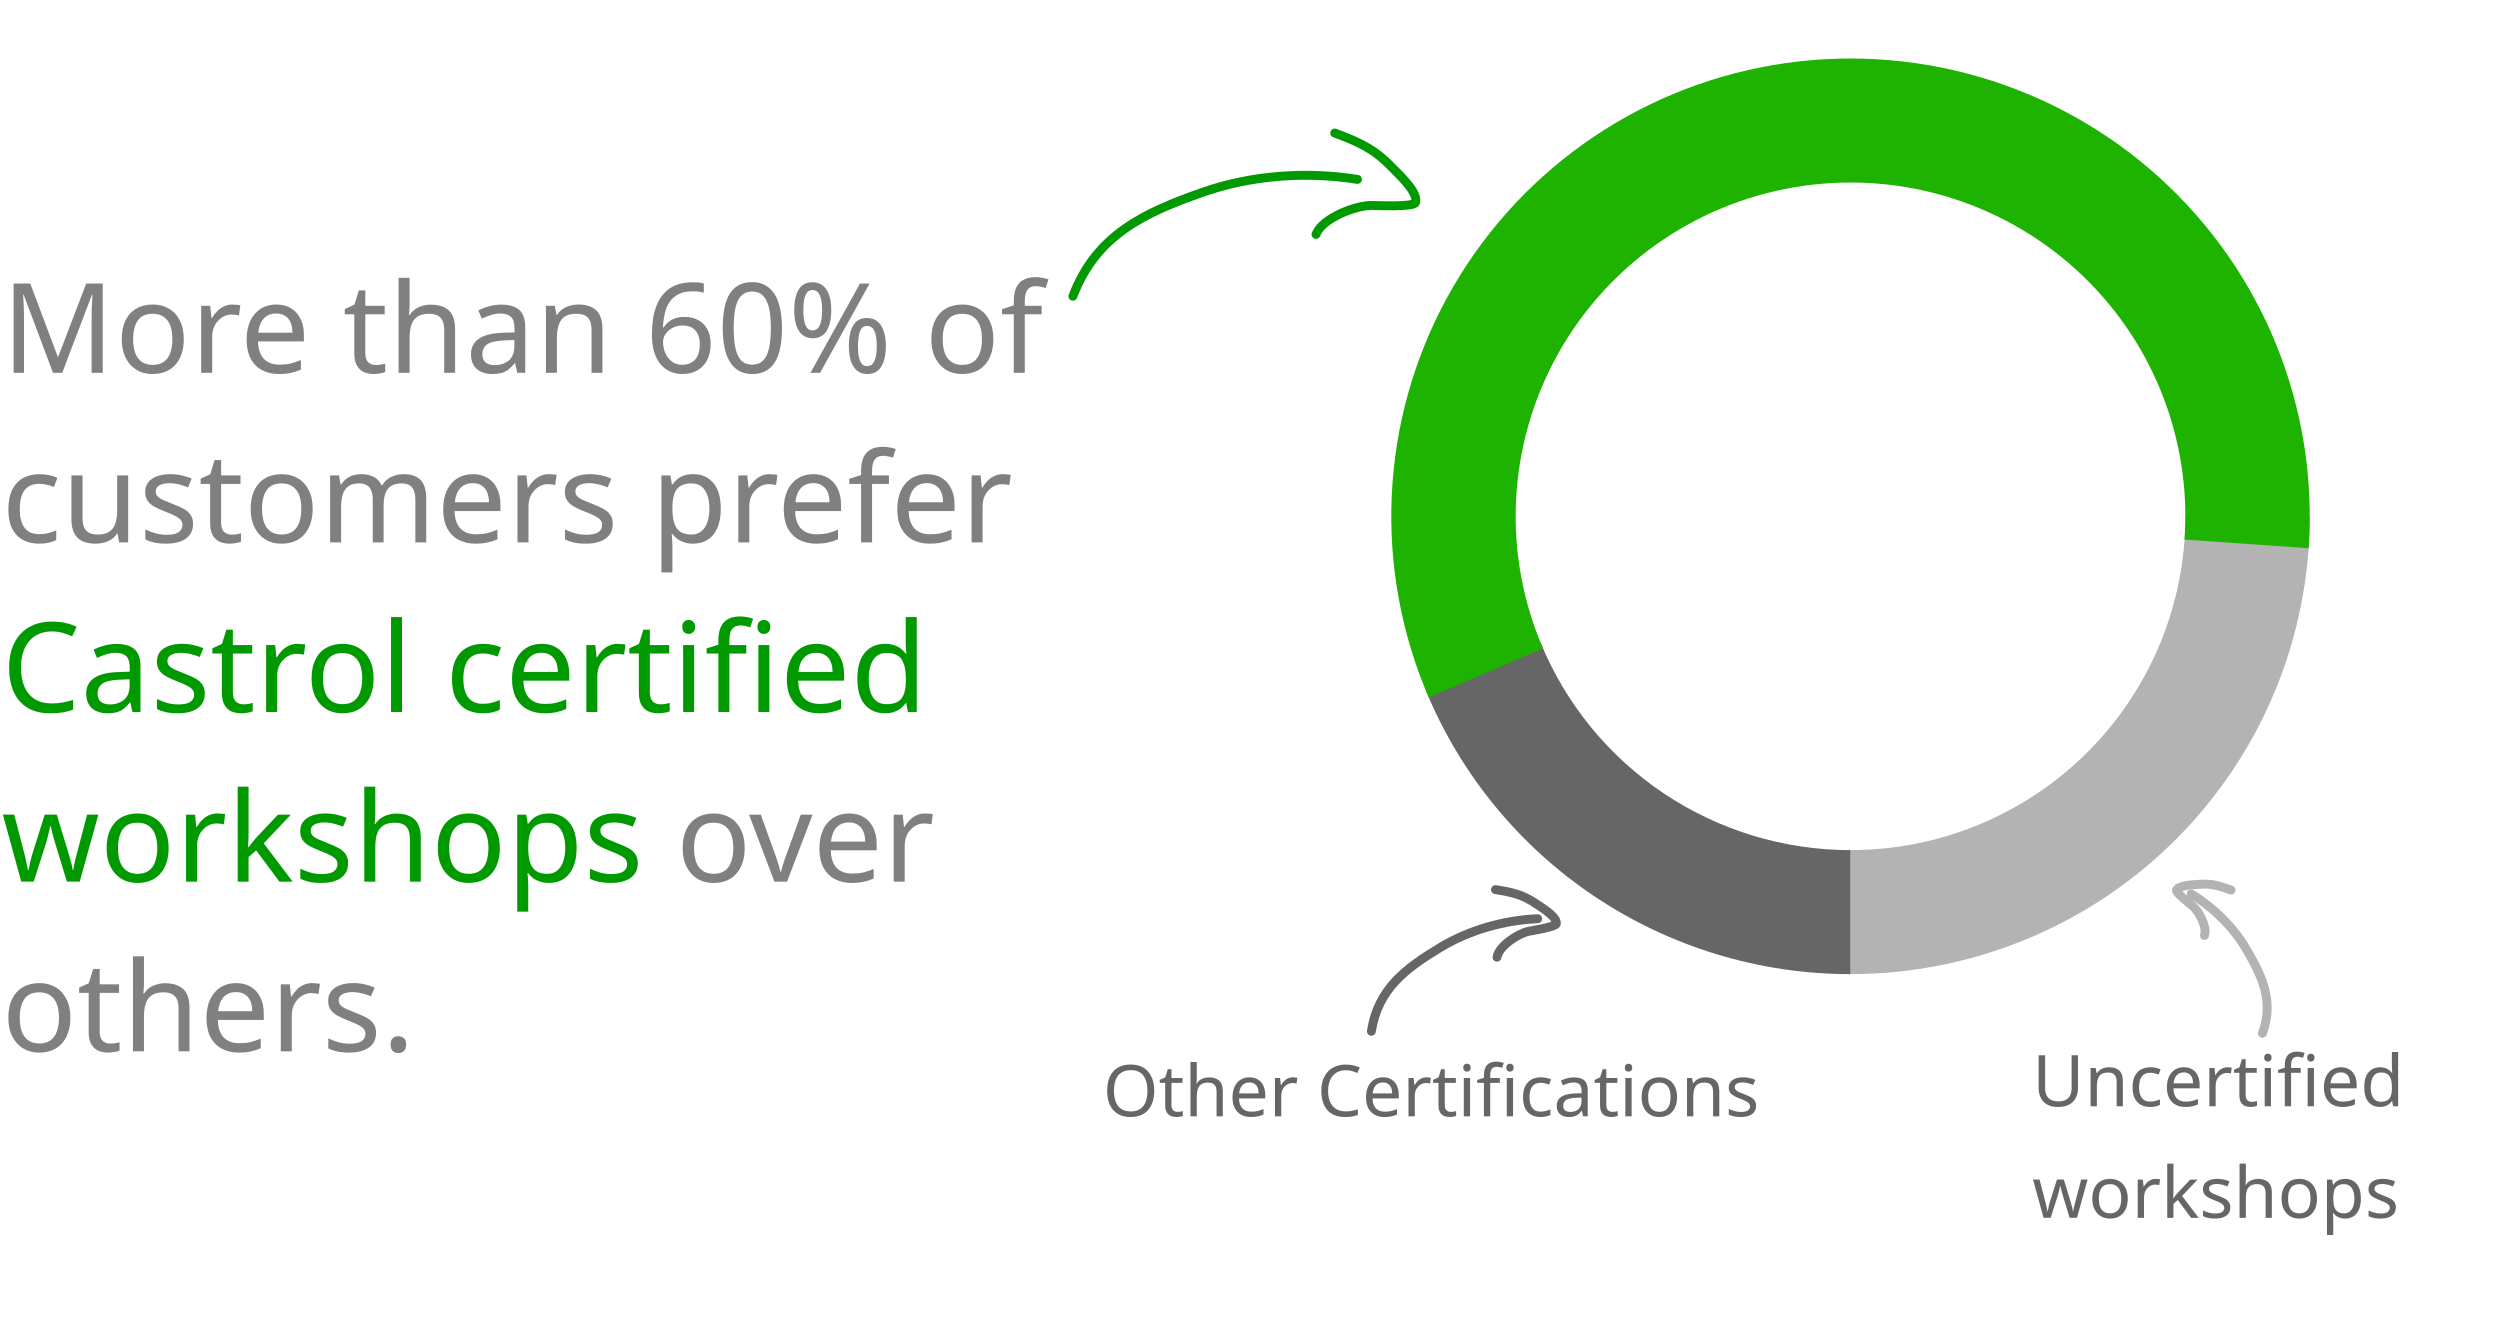 <svg width="560" height="297" viewBox="0 0 560 297" fill="none" xmlns="http://www.w3.org/2000/svg">
<path d="M11.87 83.5L5.29 65.972H5.178C5.215 66.345 5.243 66.821 5.262 67.4C5.299 67.979 5.327 68.613 5.346 69.304C5.365 69.976 5.374 70.667 5.374 71.376V83.5H3.05V63.508H6.774L12.934 79.888H13.046L19.318 63.508H23.014V83.5H20.522V71.208C20.522 70.555 20.531 69.911 20.55 69.276C20.569 68.623 20.597 68.016 20.634 67.456C20.671 66.877 20.699 66.392 20.718 66H20.606L13.942 83.5H11.87ZM41.164 75.968C41.164 77.219 40.996 78.329 40.66 79.3C40.343 80.252 39.876 81.064 39.26 81.736C38.663 82.408 37.926 82.921 37.048 83.276C36.19 83.612 35.228 83.78 34.164 83.78C33.175 83.78 32.26 83.612 31.42 83.276C30.58 82.921 29.852 82.408 29.236 81.736C28.62 81.064 28.135 80.252 27.78 79.3C27.444 78.329 27.276 77.219 27.276 75.968C27.276 74.307 27.556 72.907 28.116 71.768C28.676 70.611 29.479 69.733 30.524 69.136C31.57 68.52 32.811 68.212 34.248 68.212C35.611 68.212 36.806 68.52 37.832 69.136C38.878 69.733 39.69 70.611 40.268 71.768C40.866 72.907 41.164 74.307 41.164 75.968ZM29.824 75.968C29.824 77.144 29.974 78.171 30.272 79.048C30.59 79.907 31.075 80.569 31.728 81.036C32.382 81.503 33.212 81.736 34.22 81.736C35.228 81.736 36.059 81.503 36.712 81.036C37.366 80.569 37.842 79.907 38.14 79.048C38.458 78.171 38.616 77.144 38.616 75.968C38.616 74.773 38.458 73.756 38.14 72.916C37.823 72.076 37.338 71.432 36.684 70.984C36.05 70.517 35.219 70.284 34.192 70.284C32.662 70.284 31.551 70.788 30.86 71.796C30.17 72.804 29.824 74.195 29.824 75.968ZM52.069 68.212C52.349 68.212 52.648 68.231 52.965 68.268C53.301 68.287 53.591 68.324 53.834 68.38L53.526 70.648C53.283 70.592 53.012 70.545 52.714 70.508C52.434 70.471 52.163 70.452 51.901 70.452C51.323 70.452 50.772 70.573 50.249 70.816C49.727 71.059 49.26 71.404 48.849 71.852C48.439 72.281 48.112 72.804 47.87 73.42C47.645 74.036 47.533 74.727 47.533 75.492V83.5H45.069V68.492H47.086L47.365 71.236H47.477C47.795 70.676 48.178 70.172 48.626 69.724C49.074 69.257 49.587 68.893 50.166 68.632C50.744 68.352 51.379 68.212 52.069 68.212ZM61.885 68.212C63.173 68.212 64.274 68.492 65.189 69.052C66.122 69.612 66.832 70.405 67.317 71.432C67.821 72.44 68.073 73.625 68.073 74.988V76.472H57.797C57.834 78.171 58.264 79.468 59.085 80.364C59.925 81.241 61.092 81.68 62.585 81.68C63.537 81.68 64.377 81.596 65.105 81.428C65.852 81.241 66.617 80.98 67.401 80.644V82.8C66.636 83.136 65.88 83.379 65.133 83.528C64.386 83.696 63.5 83.78 62.473 83.78C61.054 83.78 59.794 83.491 58.693 82.912C57.61 82.333 56.761 81.475 56.145 80.336C55.548 79.179 55.249 77.769 55.249 76.108C55.249 74.465 55.52 73.056 56.061 71.88C56.621 70.704 57.396 69.799 58.385 69.164C59.393 68.529 60.56 68.212 61.885 68.212ZM61.857 70.228C60.681 70.228 59.748 70.611 59.057 71.376C58.385 72.123 57.984 73.168 57.853 74.512H65.497C65.497 73.653 65.366 72.907 65.105 72.272C64.844 71.637 64.442 71.143 63.901 70.788C63.378 70.415 62.697 70.228 61.857 70.228ZM84.179 81.764C84.552 81.764 84.935 81.736 85.327 81.68C85.719 81.605 86.036 81.531 86.279 81.456V83.332C86.018 83.463 85.644 83.565 85.159 83.64C84.674 83.733 84.207 83.78 83.759 83.78C82.975 83.78 82.247 83.649 81.575 83.388C80.922 83.108 80.39 82.632 79.979 81.96C79.568 81.288 79.363 80.345 79.363 79.132V70.396H77.235V69.22L79.391 68.24L80.371 65.048H81.827V68.492H86.167V70.396H81.827V79.076C81.827 79.991 82.042 80.672 82.471 81.12C82.919 81.549 83.488 81.764 84.179 81.764ZM91.748 68.464C91.748 68.819 91.73 69.183 91.692 69.556C91.674 69.929 91.646 70.265 91.608 70.564H91.776C92.094 70.041 92.495 69.612 92.98 69.276C93.466 68.94 94.007 68.688 94.604 68.52C95.202 68.333 95.818 68.24 96.452 68.24C97.666 68.24 98.674 68.436 99.476 68.828C100.298 69.201 100.914 69.789 101.324 70.592C101.735 71.395 101.94 72.44 101.94 73.728V83.5H99.504V73.896C99.504 72.683 99.234 71.777 98.692 71.18C98.151 70.583 97.302 70.284 96.144 70.284C95.024 70.284 94.147 70.499 93.512 70.928C92.878 71.339 92.42 71.955 92.14 72.776C91.879 73.579 91.748 74.568 91.748 75.744V83.5H89.284V62.22H91.748V68.464ZM112.277 68.24C114.106 68.24 115.46 68.641 116.337 69.444C117.214 70.247 117.653 71.525 117.653 73.28V83.5H115.861L115.385 81.372H115.273C114.844 81.913 114.396 82.371 113.929 82.744C113.481 83.099 112.958 83.36 112.361 83.528C111.782 83.696 111.073 83.78 110.233 83.78C109.337 83.78 108.525 83.621 107.797 83.304C107.088 82.987 106.528 82.501 106.117 81.848C105.706 81.176 105.501 80.336 105.501 79.328C105.501 77.835 106.089 76.687 107.265 75.884C108.441 75.063 110.252 74.615 112.697 74.54L115.245 74.456V73.56C115.245 72.309 114.974 71.441 114.433 70.956C113.892 70.471 113.126 70.228 112.137 70.228C111.353 70.228 110.606 70.349 109.897 70.592C109.188 70.816 108.525 71.077 107.909 71.376L107.153 69.528C107.806 69.173 108.581 68.875 109.477 68.632C110.373 68.371 111.306 68.24 112.277 68.24ZM113.005 76.248C111.138 76.323 109.841 76.621 109.113 77.144C108.404 77.667 108.049 78.404 108.049 79.356C108.049 80.196 108.301 80.812 108.805 81.204C109.328 81.596 109.99 81.792 110.793 81.792C112.062 81.792 113.117 81.447 113.957 80.756C114.797 80.047 115.217 78.964 115.217 77.508V76.164L113.005 76.248ZM129.512 68.212C131.304 68.212 132.658 68.651 133.572 69.528C134.487 70.387 134.944 71.787 134.944 73.728V83.5H132.508V73.896C132.508 72.683 132.238 71.777 131.696 71.18C131.155 70.583 130.306 70.284 129.148 70.284C127.487 70.284 126.339 70.751 125.704 71.684C125.07 72.617 124.752 73.961 124.752 75.716V83.5H122.288V68.492H124.276L124.64 70.536H124.78C125.116 70.013 125.527 69.584 126.012 69.248C126.516 68.893 127.067 68.632 127.664 68.464C128.262 68.296 128.878 68.212 129.512 68.212ZM146.03 74.96C146.03 73.803 146.105 72.664 146.254 71.544C146.422 70.424 146.702 69.369 147.094 68.38C147.486 67.372 148.028 66.485 148.718 65.72C149.409 64.936 150.277 64.329 151.322 63.9C152.386 63.452 153.674 63.228 155.186 63.228C155.578 63.228 156.008 63.247 156.474 63.284C156.96 63.321 157.352 63.387 157.65 63.48V65.58C157.314 65.468 156.932 65.384 156.502 65.328C156.092 65.272 155.672 65.244 155.242 65.244C153.954 65.244 152.881 65.459 152.022 65.888C151.164 66.317 150.482 66.905 149.978 67.652C149.493 68.399 149.138 69.257 148.914 70.228C148.69 71.199 148.55 72.235 148.494 73.336H148.662C148.942 72.888 149.297 72.487 149.726 72.132C150.156 71.777 150.669 71.497 151.266 71.292C151.882 71.087 152.592 70.984 153.394 70.984C154.552 70.984 155.56 71.227 156.418 71.712C157.296 72.179 157.977 72.869 158.462 73.784C158.948 74.68 159.19 75.772 159.19 77.06C159.19 78.441 158.929 79.636 158.406 80.644C157.884 81.652 157.146 82.427 156.194 82.968C155.261 83.509 154.141 83.78 152.834 83.78C151.882 83.78 150.996 83.603 150.174 83.248C149.353 82.893 148.625 82.352 147.99 81.624C147.374 80.896 146.889 79.981 146.534 78.88C146.198 77.76 146.03 76.453 146.03 74.96ZM152.806 81.708C153.982 81.708 154.934 81.335 155.662 80.588C156.39 79.823 156.754 78.647 156.754 77.06C156.754 75.791 156.428 74.783 155.774 74.036C155.14 73.289 154.178 72.916 152.89 72.916C152.013 72.916 151.248 73.103 150.594 73.476C149.941 73.831 149.428 74.288 149.054 74.848C148.7 75.408 148.522 75.987 148.522 76.584C148.522 77.2 148.606 77.807 148.774 78.404C148.961 79.001 149.232 79.552 149.586 80.056C149.96 80.56 150.408 80.961 150.93 81.26C151.472 81.559 152.097 81.708 152.806 81.708ZM175.158 73.476C175.158 75.1 175.036 76.547 174.794 77.816C174.551 79.085 174.159 80.168 173.618 81.064C173.095 81.941 172.404 82.613 171.546 83.08C170.706 83.547 169.688 83.78 168.494 83.78C167 83.78 165.759 83.369 164.77 82.548C163.799 81.727 163.071 80.551 162.586 79.02C162.119 77.471 161.886 75.623 161.886 73.476C161.886 71.311 162.1 69.463 162.53 67.932C162.978 66.401 163.687 65.235 164.658 64.432C165.628 63.611 166.907 63.2 168.494 63.2C169.987 63.2 171.228 63.611 172.218 64.432C173.207 65.235 173.944 66.401 174.43 67.932C174.915 69.463 175.158 71.311 175.158 73.476ZM164.35 73.476C164.35 75.305 164.48 76.827 164.742 78.04C165.022 79.253 165.46 80.168 166.058 80.784C166.674 81.381 167.486 81.68 168.494 81.68C169.502 81.68 170.304 81.381 170.902 80.784C171.518 80.187 171.966 79.281 172.246 78.068C172.526 76.836 172.666 75.305 172.666 73.476C172.666 71.647 172.526 70.135 172.246 68.94C171.966 67.727 171.518 66.821 170.902 66.224C170.304 65.608 169.502 65.3 168.494 65.3C167.486 65.3 166.674 65.608 166.058 66.224C165.46 66.821 165.022 67.727 164.742 68.94C164.48 70.135 164.35 71.647 164.35 73.476ZM181.997 63.228C183.378 63.228 184.424 63.779 185.133 64.88C185.842 65.963 186.197 67.493 186.197 69.472C186.197 71.451 185.852 73 185.161 74.12C184.489 75.221 183.434 75.772 181.997 75.772C181.12 75.772 180.373 75.52 179.757 75.016C179.141 74.512 178.674 73.793 178.357 72.86C178.058 71.908 177.909 70.779 177.909 69.472C177.909 67.493 178.236 65.963 178.889 64.88C179.542 63.779 180.578 63.228 181.997 63.228ZM181.997 64.964C181.288 64.964 180.765 65.347 180.429 66.112C180.112 66.859 179.953 67.979 179.953 69.472C179.953 70.965 180.112 72.095 180.429 72.86C180.765 73.625 181.288 74.008 181.997 74.008C182.725 74.008 183.266 73.635 183.621 72.888C183.976 72.123 184.153 70.984 184.153 69.472C184.153 67.979 183.976 66.859 183.621 66.112C183.266 65.347 182.725 64.964 181.997 64.964ZM194.793 63.508L183.705 83.5H181.549L192.637 63.508H194.793ZM194.233 71.236C195.148 71.236 195.913 71.488 196.529 71.992C197.145 72.477 197.612 73.187 197.929 74.12C198.265 75.035 198.433 76.155 198.433 77.48C198.433 79.459 198.088 81.008 197.397 82.128C196.725 83.229 195.67 83.78 194.233 83.78C193.356 83.78 192.609 83.528 191.993 83.024C191.377 82.52 190.91 81.801 190.593 80.868C190.294 79.916 190.145 78.787 190.145 77.48C190.145 75.501 190.472 73.971 191.125 72.888C191.778 71.787 192.814 71.236 194.233 71.236ZM194.233 73C193.524 73 193.001 73.373 192.665 74.12C192.348 74.867 192.189 75.987 192.189 77.48C192.189 78.992 192.348 80.131 192.665 80.896C193.001 81.643 193.524 82.016 194.233 82.016C194.961 82.016 195.502 81.643 195.857 80.896C196.212 80.149 196.389 79.011 196.389 77.48C196.389 75.987 196.212 74.867 195.857 74.12C195.502 73.373 194.961 73 194.233 73ZM222.508 75.968C222.508 77.219 222.34 78.329 222.004 79.3C221.687 80.252 221.22 81.064 220.604 81.736C220.007 82.408 219.269 82.921 218.392 83.276C217.533 83.612 216.572 83.78 215.508 83.78C214.519 83.78 213.604 83.612 212.764 83.276C211.924 82.921 211.196 82.408 210.58 81.736C209.964 81.064 209.479 80.252 209.124 79.3C208.788 78.329 208.62 77.219 208.62 75.968C208.62 74.307 208.9 72.907 209.46 71.768C210.02 70.611 210.823 69.733 211.868 69.136C212.913 68.52 214.155 68.212 215.592 68.212C216.955 68.212 218.149 68.52 219.176 69.136C220.221 69.733 221.033 70.611 221.612 71.768C222.209 72.907 222.508 74.307 222.508 75.968ZM211.168 75.968C211.168 77.144 211.317 78.171 211.616 79.048C211.933 79.907 212.419 80.569 213.072 81.036C213.725 81.503 214.556 81.736 215.564 81.736C216.572 81.736 217.403 81.503 218.056 81.036C218.709 80.569 219.185 79.907 219.484 79.048C219.801 78.171 219.96 77.144 219.96 75.968C219.96 74.773 219.801 73.756 219.484 72.916C219.167 72.076 218.681 71.432 218.028 70.984C217.393 70.517 216.563 70.284 215.536 70.284C214.005 70.284 212.895 70.788 212.204 71.796C211.513 72.804 211.168 74.195 211.168 75.968ZM233.329 70.396H229.549V83.5H227.085V70.396H224.453V69.248L227.085 68.408V67.54C227.085 66.252 227.272 65.207 227.645 64.404C228.037 63.601 228.597 63.013 229.325 62.64C230.053 62.267 230.931 62.08 231.957 62.08C232.555 62.08 233.096 62.136 233.581 62.248C234.085 62.341 234.515 62.453 234.869 62.584L234.225 64.516C233.927 64.423 233.581 64.329 233.189 64.236C232.797 64.143 232.396 64.096 231.985 64.096C231.164 64.096 230.548 64.376 230.137 64.936C229.745 65.477 229.549 66.336 229.549 67.512V68.492H233.329V70.396ZM8.734 121.78C7.409 121.78 6.223 121.509 5.178 120.968C4.151 120.427 3.339 119.587 2.742 118.448C2.163 117.309 1.874 115.853 1.874 114.08C1.874 112.232 2.182 110.729 2.798 109.572C3.414 108.415 4.245 107.565 5.29 107.024C6.354 106.483 7.558 106.212 8.902 106.212C9.667 106.212 10.405 106.296 11.114 106.464C11.823 106.613 12.402 106.8 12.85 107.024L12.094 109.068C11.646 108.9 11.123 108.741 10.526 108.592C9.929 108.443 9.369 108.368 8.846 108.368C7.838 108.368 7.007 108.583 6.354 109.012C5.701 109.441 5.215 110.076 4.898 110.916C4.581 111.756 4.422 112.801 4.422 114.052C4.422 115.247 4.581 116.264 4.898 117.104C5.215 117.944 5.691 118.579 6.326 119.008C6.961 119.437 7.754 119.652 8.706 119.652C9.527 119.652 10.246 119.568 10.862 119.4C11.497 119.232 12.075 119.027 12.598 118.784V120.968C12.094 121.229 11.534 121.425 10.918 121.556C10.321 121.705 9.593 121.78 8.734 121.78ZM28.711 106.492V121.5H26.695L26.331 119.512H26.219C25.902 120.035 25.491 120.464 24.987 120.8C24.483 121.136 23.932 121.379 23.335 121.528C22.738 121.696 22.112 121.78 21.459 121.78C20.264 121.78 19.256 121.593 18.435 121.22C17.632 120.828 17.026 120.231 16.615 119.428C16.204 118.625 15.999 117.589 15.999 116.32V106.492H18.491V116.152C18.491 117.347 18.762 118.243 19.303 118.84C19.844 119.437 20.684 119.736 21.823 119.736C22.943 119.736 23.82 119.531 24.455 119.12C25.108 118.691 25.566 118.075 25.827 117.272C26.107 116.451 26.247 115.461 26.247 114.304V106.492H28.711ZM43.248 117.356C43.248 118.327 43.005 119.139 42.52 119.792C42.034 120.445 41.344 120.94 40.448 121.276C39.552 121.612 38.488 121.78 37.256 121.78C36.21 121.78 35.305 121.696 34.54 121.528C33.793 121.36 33.13 121.127 32.552 120.828V118.588C33.149 118.887 33.868 119.167 34.708 119.428C35.566 119.671 36.434 119.792 37.312 119.792C38.562 119.792 39.468 119.596 40.028 119.204C40.588 118.793 40.868 118.252 40.868 117.58C40.868 117.207 40.765 116.871 40.56 116.572C40.354 116.273 39.981 115.975 39.44 115.676C38.917 115.377 38.161 115.041 37.172 114.668C36.201 114.295 35.37 113.921 34.68 113.548C33.989 113.175 33.457 112.727 33.084 112.204C32.71 111.681 32.524 111.009 32.524 110.188C32.524 108.919 33.037 107.939 34.064 107.248C35.109 106.557 36.472 106.212 38.152 106.212C39.066 106.212 39.916 106.305 40.7 106.492C41.502 106.66 42.249 106.903 42.94 107.22L42.1 109.18C41.689 108.993 41.25 108.835 40.784 108.704C40.336 108.555 39.878 108.443 39.412 108.368C38.945 108.275 38.469 108.228 37.984 108.228C36.976 108.228 36.201 108.396 35.66 108.732C35.137 109.049 34.876 109.488 34.876 110.048C34.876 110.459 34.997 110.813 35.24 111.112C35.482 111.392 35.884 111.672 36.444 111.952C37.022 112.213 37.788 112.531 38.74 112.904C39.692 113.259 40.504 113.623 41.176 113.996C41.848 114.369 42.361 114.827 42.716 115.368C43.07 115.891 43.248 116.553 43.248 117.356ZM51.886 119.764C52.26 119.764 52.642 119.736 53.034 119.68C53.426 119.605 53.743 119.531 53.986 119.456V121.332C53.725 121.463 53.352 121.565 52.866 121.64C52.381 121.733 51.914 121.78 51.466 121.78C50.682 121.78 49.954 121.649 49.282 121.388C48.629 121.108 48.097 120.632 47.686 119.96C47.276 119.288 47.07 118.345 47.07 117.132V108.396H44.942V107.22L47.098 106.24L48.078 103.048H49.534V106.492H53.874V108.396H49.534V117.076C49.534 117.991 49.749 118.672 50.178 119.12C50.626 119.549 51.196 119.764 51.886 119.764ZM70.039 113.968C70.039 115.219 69.871 116.329 69.535 117.3C69.218 118.252 68.751 119.064 68.135 119.736C67.538 120.408 66.801 120.921 65.923 121.276C65.065 121.612 64.103 121.78 63.039 121.78C62.05 121.78 61.135 121.612 60.295 121.276C59.455 120.921 58.727 120.408 58.111 119.736C57.495 119.064 57.01 118.252 56.655 117.3C56.319 116.329 56.151 115.219 56.151 113.968C56.151 112.307 56.431 110.907 56.991 109.768C57.551 108.611 58.354 107.733 59.399 107.136C60.445 106.52 61.686 106.212 63.123 106.212C64.486 106.212 65.681 106.52 66.707 107.136C67.753 107.733 68.565 108.611 69.143 109.768C69.741 110.907 70.039 112.307 70.039 113.968ZM58.699 113.968C58.699 115.144 58.849 116.171 59.147 117.048C59.465 117.907 59.95 118.569 60.603 119.036C61.257 119.503 62.087 119.736 63.095 119.736C64.103 119.736 64.934 119.503 65.587 119.036C66.241 118.569 66.717 117.907 67.015 117.048C67.333 116.171 67.491 115.144 67.491 113.968C67.491 112.773 67.333 111.756 67.015 110.916C66.698 110.076 66.213 109.432 65.559 108.984C64.925 108.517 64.094 108.284 63.067 108.284C61.537 108.284 60.426 108.788 59.735 109.796C59.045 110.804 58.699 112.195 58.699 113.968ZM90.409 106.212C92.107 106.212 93.376 106.651 94.216 107.528C95.056 108.387 95.477 109.787 95.477 111.728V121.5H93.04V111.84C93.04 110.664 92.788 109.777 92.284 109.18C91.799 108.583 91.034 108.284 89.989 108.284C88.532 108.284 87.487 108.704 86.853 109.544C86.237 110.384 85.928 111.607 85.928 113.212V121.5H83.493V111.84C83.493 111.056 83.38 110.403 83.156 109.88C82.933 109.339 82.597 108.937 82.148 108.676C81.701 108.415 81.122 108.284 80.412 108.284C79.404 108.284 78.611 108.499 78.032 108.928C77.454 109.339 77.034 109.945 76.772 110.748C76.53 111.551 76.409 112.54 76.409 113.716V121.5H73.945V106.492H75.933L76.296 108.536H76.436C76.754 108.013 77.136 107.584 77.585 107.248C78.051 106.893 78.564 106.632 79.124 106.464C79.684 106.296 80.263 106.212 80.861 106.212C82.018 106.212 82.979 106.417 83.745 106.828C84.528 107.239 85.098 107.873 85.453 108.732H85.593C86.097 107.873 86.778 107.239 87.636 106.828C88.514 106.417 89.438 106.212 90.409 106.212ZM105.908 106.212C107.196 106.212 108.298 106.492 109.212 107.052C110.146 107.612 110.855 108.405 111.34 109.432C111.844 110.44 112.096 111.625 112.096 112.988V114.472H101.82C101.858 116.171 102.287 117.468 103.108 118.364C103.948 119.241 105.115 119.68 106.608 119.68C107.56 119.68 108.4 119.596 109.128 119.428C109.875 119.241 110.64 118.98 111.424 118.644V120.8C110.659 121.136 109.903 121.379 109.156 121.528C108.41 121.696 107.523 121.78 106.496 121.78C105.078 121.78 103.818 121.491 102.716 120.912C101.634 120.333 100.784 119.475 100.168 118.336C99.571 117.179 99.272 115.769 99.272 114.108C99.272 112.465 99.543 111.056 100.084 109.88C100.644 108.704 101.419 107.799 102.408 107.164C103.416 106.529 104.583 106.212 105.908 106.212ZM105.88 108.228C104.704 108.228 103.771 108.611 103.08 109.376C102.408 110.123 102.007 111.168 101.876 112.512H109.52C109.52 111.653 109.39 110.907 109.128 110.272C108.867 109.637 108.466 109.143 107.924 108.788C107.402 108.415 106.72 108.228 105.88 108.228ZM122.917 106.212C123.197 106.212 123.496 106.231 123.813 106.268C124.149 106.287 124.438 106.324 124.681 106.38L124.373 108.648C124.13 108.592 123.86 108.545 123.561 108.508C123.281 108.471 123.01 108.452 122.749 108.452C122.17 108.452 121.62 108.573 121.097 108.816C120.574 109.059 120.108 109.404 119.697 109.852C119.286 110.281 118.96 110.804 118.717 111.42C118.493 112.036 118.381 112.727 118.381 113.492V121.5H115.917V106.492H117.933L118.213 109.236H118.325C118.642 108.676 119.025 108.172 119.473 107.724C119.921 107.257 120.434 106.893 121.013 106.632C121.592 106.352 122.226 106.212 122.917 106.212ZM137.256 117.356C137.256 118.327 137.013 119.139 136.528 119.792C136.042 120.445 135.352 120.94 134.456 121.276C133.56 121.612 132.496 121.78 131.264 121.78C130.218 121.78 129.313 121.696 128.548 121.528C127.801 121.36 127.138 121.127 126.56 120.828V118.588C127.157 118.887 127.876 119.167 128.716 119.428C129.574 119.671 130.442 119.792 131.32 119.792C132.57 119.792 133.476 119.596 134.036 119.204C134.596 118.793 134.876 118.252 134.876 117.58C134.876 117.207 134.773 116.871 134.568 116.572C134.362 116.273 133.989 115.975 133.448 115.676C132.925 115.377 132.169 115.041 131.18 114.668C130.209 114.295 129.378 113.921 128.688 113.548C127.997 113.175 127.465 112.727 127.092 112.204C126.718 111.681 126.532 111.009 126.532 110.188C126.532 108.919 127.045 107.939 128.072 107.248C129.117 106.557 130.48 106.212 132.16 106.212C133.074 106.212 133.924 106.305 134.708 106.492C135.51 106.66 136.257 106.903 136.948 107.22L136.108 109.18C135.697 108.993 135.258 108.835 134.792 108.704C134.344 108.555 133.886 108.443 133.42 108.368C132.953 108.275 132.477 108.228 131.992 108.228C130.984 108.228 130.209 108.396 129.668 108.732C129.145 109.049 128.884 109.488 128.884 110.048C128.884 110.459 129.005 110.813 129.248 111.112C129.49 111.392 129.892 111.672 130.452 111.952C131.03 112.213 131.796 112.531 132.748 112.904C133.7 113.259 134.512 113.623 135.184 113.996C135.856 114.369 136.369 114.827 136.724 115.368C137.078 115.891 137.256 116.553 137.256 117.356ZM155.295 106.212C157.143 106.212 158.627 106.856 159.747 108.144C160.886 109.432 161.455 111.373 161.455 113.968C161.455 115.667 161.194 117.104 160.671 118.28C160.167 119.437 159.449 120.315 158.515 120.912C157.601 121.491 156.518 121.78 155.267 121.78C154.502 121.78 153.821 121.677 153.223 121.472C152.626 121.267 152.113 121.005 151.683 120.688C151.273 120.352 150.918 119.988 150.619 119.596H150.451C150.489 119.913 150.526 120.315 150.563 120.8C150.601 121.285 150.619 121.705 150.619 122.06V128.22H148.155V106.492H150.171L150.507 108.536H150.619C150.918 108.107 151.273 107.715 151.683 107.36C152.113 107.005 152.617 106.725 153.195 106.52C153.793 106.315 154.493 106.212 155.295 106.212ZM154.847 108.284C153.839 108.284 153.027 108.48 152.411 108.872C151.795 109.245 151.347 109.815 151.067 110.58C150.787 111.345 150.638 112.316 150.619 113.492V113.968C150.619 115.2 150.75 116.245 151.011 117.104C151.273 117.963 151.711 118.616 152.327 119.064C152.962 119.512 153.821 119.736 154.903 119.736C155.818 119.736 156.565 119.484 157.143 118.98C157.741 118.476 158.179 117.795 158.459 116.936C158.758 116.059 158.907 115.06 158.907 113.94C158.907 112.223 158.571 110.851 157.899 109.824C157.246 108.797 156.229 108.284 154.847 108.284ZM172.382 106.212C172.662 106.212 172.961 106.231 173.278 106.268C173.614 106.287 173.903 106.324 174.146 106.38L173.838 108.648C173.595 108.592 173.325 108.545 173.026 108.508C172.746 108.471 172.475 108.452 172.214 108.452C171.635 108.452 171.085 108.573 170.562 108.816C170.039 109.059 169.573 109.404 169.162 109.852C168.751 110.281 168.425 110.804 168.182 111.42C167.958 112.036 167.846 112.727 167.846 113.492V121.5H165.382V106.492H167.398L167.678 109.236H167.79C168.107 108.676 168.49 108.172 168.938 107.724C169.386 107.257 169.899 106.893 170.478 106.632C171.057 106.352 171.691 106.212 172.382 106.212ZM182.197 106.212C183.485 106.212 184.587 106.492 185.501 107.052C186.435 107.612 187.144 108.405 187.629 109.432C188.133 110.44 188.385 111.625 188.385 112.988V114.472H178.109C178.147 116.171 178.576 117.468 179.397 118.364C180.237 119.241 181.404 119.68 182.897 119.68C183.849 119.68 184.689 119.596 185.417 119.428C186.164 119.241 186.929 118.98 187.713 118.644V120.8C186.948 121.136 186.192 121.379 185.445 121.528C184.699 121.696 183.812 121.78 182.785 121.78C181.367 121.78 180.107 121.491 179.005 120.912C177.923 120.333 177.073 119.475 176.457 118.336C175.86 117.179 175.561 115.769 175.561 114.108C175.561 112.465 175.832 111.056 176.373 109.88C176.933 108.704 177.708 107.799 178.697 107.164C179.705 106.529 180.872 106.212 182.197 106.212ZM182.169 108.228C180.993 108.228 180.06 108.611 179.369 109.376C178.697 110.123 178.296 111.168 178.165 112.512H185.809C185.809 111.653 185.679 110.907 185.417 110.272C185.156 109.637 184.755 109.143 184.213 108.788C183.691 108.415 183.009 108.228 182.169 108.228ZM199.122 108.396H195.342V121.5H192.878V108.396H190.246V107.248L192.878 106.408V105.54C192.878 104.252 193.065 103.207 193.438 102.404C193.83 101.601 194.39 101.013 195.118 100.64C195.846 100.267 196.724 100.08 197.75 100.08C198.348 100.08 198.889 100.136 199.374 100.248C199.878 100.341 200.308 100.453 200.662 100.584L200.018 102.516C199.72 102.423 199.374 102.329 198.982 102.236C198.59 102.143 198.189 102.096 197.778 102.096C196.957 102.096 196.341 102.376 195.93 102.936C195.538 103.477 195.342 104.336 195.342 105.512V106.492H199.122V108.396ZM207.627 106.212C208.915 106.212 210.017 106.492 210.931 107.052C211.865 107.612 212.574 108.405 213.059 109.432C213.563 110.44 213.815 111.625 213.815 112.988V114.472H203.539C203.577 116.171 204.006 117.468 204.827 118.364C205.667 119.241 206.834 119.68 208.327 119.68C209.279 119.68 210.119 119.596 210.847 119.428C211.594 119.241 212.359 118.98 213.143 118.644V120.8C212.378 121.136 211.622 121.379 210.875 121.528C210.129 121.696 209.242 121.78 208.215 121.78C206.797 121.78 205.537 121.491 204.435 120.912C203.353 120.333 202.503 119.475 201.887 118.336C201.29 117.179 200.991 115.769 200.991 114.108C200.991 112.465 201.262 111.056 201.803 109.88C202.363 108.704 203.138 107.799 204.127 107.164C205.135 106.529 206.302 106.212 207.627 106.212ZM207.599 108.228C206.423 108.228 205.49 108.611 204.799 109.376C204.127 110.123 203.726 111.168 203.595 112.512H211.239C211.239 111.653 211.109 110.907 210.847 110.272C210.586 109.637 210.185 109.143 209.643 108.788C209.121 108.415 208.439 108.228 207.599 108.228ZM224.636 106.212C224.916 106.212 225.215 106.231 225.532 106.268C225.868 106.287 226.157 106.324 226.4 106.38L226.092 108.648C225.849 108.592 225.579 108.545 225.28 108.508C225 108.471 224.729 108.452 224.468 108.452C223.889 108.452 223.339 108.573 222.816 108.816C222.293 109.059 221.827 109.404 221.416 109.852C221.005 110.281 220.679 110.804 220.436 111.42C220.212 112.036 220.1 112.727 220.1 113.492V121.5H217.636V106.492H219.652L219.932 109.236H220.044C220.361 108.676 220.744 108.172 221.192 107.724C221.64 107.257 222.153 106.893 222.732 106.632C223.311 106.352 223.945 106.212 224.636 106.212ZM166.809 189.968C166.809 191.219 166.641 192.329 166.305 193.3C165.988 194.252 165.521 195.064 164.905 195.736C164.308 196.408 163.57 196.921 162.693 197.276C161.834 197.612 160.873 197.78 159.809 197.78C158.82 197.78 157.905 197.612 157.065 197.276C156.225 196.921 155.497 196.408 154.881 195.736C154.265 195.064 153.78 194.252 153.425 193.3C153.089 192.329 152.921 191.219 152.921 189.968C152.921 188.307 153.201 186.907 153.761 185.768C154.321 184.611 155.124 183.733 156.169 183.136C157.214 182.52 158.456 182.212 159.893 182.212C161.256 182.212 162.45 182.52 163.477 183.136C164.522 183.733 165.334 184.611 165.913 185.768C166.51 186.907 166.809 188.307 166.809 189.968ZM155.469 189.968C155.469 191.144 155.618 192.171 155.917 193.048C156.234 193.907 156.72 194.569 157.373 195.036C158.026 195.503 158.857 195.736 159.865 195.736C160.873 195.736 161.704 195.503 162.357 195.036C163.01 194.569 163.486 193.907 163.785 193.048C164.102 192.171 164.261 191.144 164.261 189.968C164.261 188.773 164.102 187.756 163.785 186.916C163.468 186.076 162.982 185.432 162.329 184.984C161.694 184.517 160.864 184.284 159.837 184.284C158.306 184.284 157.196 184.788 156.505 185.796C155.814 186.804 155.469 188.195 155.469 189.968ZM173.471 197.5L167.787 182.492H170.419L173.611 191.34C173.76 191.751 173.919 192.208 174.087 192.712C174.255 193.216 174.404 193.701 174.535 194.168C174.666 194.616 174.759 194.999 174.815 195.316H174.927C175.002 194.999 175.104 194.607 175.235 194.14C175.384 193.673 175.543 193.188 175.711 192.684C175.898 192.18 176.056 191.732 176.187 191.34L179.379 182.492H182.011L176.299 197.5H173.471ZM190.182 182.212C191.47 182.212 192.571 182.492 193.486 183.052C194.419 183.612 195.129 184.405 195.614 185.432C196.118 186.44 196.37 187.625 196.37 188.988V190.472H186.094C186.131 192.171 186.561 193.468 187.382 194.364C188.222 195.241 189.389 195.68 190.882 195.68C191.834 195.68 192.674 195.596 193.402 195.428C194.149 195.241 194.914 194.98 195.698 194.644V196.8C194.933 197.136 194.177 197.379 193.43 197.528C192.683 197.696 191.797 197.78 190.77 197.78C189.351 197.78 188.091 197.491 186.99 196.912C185.907 196.333 185.058 195.475 184.442 194.336C183.845 193.179 183.546 191.769 183.546 190.108C183.546 188.465 183.817 187.056 184.358 185.88C184.918 184.704 185.693 183.799 186.682 183.164C187.69 182.529 188.857 182.212 190.182 182.212ZM190.154 184.228C188.978 184.228 188.045 184.611 187.354 185.376C186.682 186.123 186.281 187.168 186.15 188.512H193.794C193.794 187.653 193.663 186.907 193.402 186.272C193.141 185.637 192.739 185.143 192.198 184.788C191.675 184.415 190.994 184.228 190.154 184.228ZM207.191 182.212C207.471 182.212 207.769 182.231 208.087 182.268C208.423 182.287 208.712 182.324 208.955 182.38L208.647 184.648C208.404 184.592 208.133 184.545 207.835 184.508C207.555 184.471 207.284 184.452 207.023 184.452C206.444 184.452 205.893 184.573 205.371 184.816C204.848 185.059 204.381 185.404 203.971 185.852C203.56 186.281 203.233 186.804 202.991 187.42C202.767 188.036 202.655 188.727 202.655 189.492V197.5H200.191V182.492H202.207L202.487 185.236H202.599C202.916 184.676 203.299 184.172 203.747 183.724C204.195 183.257 204.708 182.893 205.287 182.632C205.865 182.352 206.5 182.212 207.191 182.212ZM15.762 227.968C15.762 229.219 15.594 230.329 15.258 231.3C14.941 232.252 14.474 233.064 13.858 233.736C13.261 234.408 12.523 234.921 11.646 235.276C10.787 235.612 9.826 235.78 8.762 235.78C7.773 235.78 6.858 235.612 6.018 235.276C5.178 234.921 4.45 234.408 3.834 233.736C3.218 233.064 2.733 232.252 2.378 231.3C2.042 230.329 1.874 229.219 1.874 227.968C1.874 226.307 2.154 224.907 2.714 223.768C3.274 222.611 4.077 221.733 5.122 221.136C6.167 220.52 7.409 220.212 8.846 220.212C10.209 220.212 11.403 220.52 12.43 221.136C13.475 221.733 14.287 222.611 14.866 223.768C15.463 224.907 15.762 226.307 15.762 227.968ZM4.422 227.968C4.422 229.144 4.571 230.171 4.87 231.048C5.187 231.907 5.673 232.569 6.326 233.036C6.979 233.503 7.81 233.736 8.818 233.736C9.826 233.736 10.657 233.503 11.31 233.036C11.963 232.569 12.439 231.907 12.738 231.048C13.055 230.171 13.214 229.144 13.214 227.968C13.214 226.773 13.055 225.756 12.738 224.916C12.421 224.076 11.935 223.432 11.282 222.984C10.647 222.517 9.817 222.284 8.79 222.284C7.259 222.284 6.149 222.788 5.458 223.796C4.767 224.804 4.422 226.195 4.422 227.968ZM24.679 233.764C25.052 233.764 25.435 233.736 25.827 233.68C26.219 233.605 26.536 233.531 26.779 233.456V235.332C26.518 235.463 26.144 235.565 25.659 235.64C25.174 235.733 24.707 235.78 24.259 235.78C23.475 235.78 22.747 235.649 22.075 235.388C21.422 235.108 20.89 234.632 20.479 233.96C20.068 233.288 19.863 232.345 19.863 231.132V222.396H17.735V221.22L19.891 220.24L20.871 217.048H22.327V220.492H26.667V222.396H22.327V231.076C22.327 231.991 22.542 232.672 22.971 233.12C23.419 233.549 23.988 233.764 24.679 233.764ZM32.248 220.464C32.248 220.819 32.23 221.183 32.192 221.556C32.174 221.929 32.146 222.265 32.108 222.564H32.276C32.594 222.041 32.995 221.612 33.48 221.276C33.966 220.94 34.507 220.688 35.104 220.52C35.702 220.333 36.318 220.24 36.952 220.24C38.166 220.24 39.174 220.436 39.976 220.828C40.798 221.201 41.414 221.789 41.824 222.592C42.235 223.395 42.44 224.44 42.44 225.728V235.5H40.004V225.896C40.004 224.683 39.734 223.777 39.192 223.18C38.651 222.583 37.802 222.284 36.644 222.284C35.524 222.284 34.647 222.499 34.012 222.928C33.378 223.339 32.92 223.955 32.64 224.776C32.379 225.579 32.248 226.568 32.248 227.744V235.5H29.784V214.22H32.248V220.464ZM52.889 220.212C54.177 220.212 55.278 220.492 56.193 221.052C57.126 221.612 57.836 222.405 58.321 223.432C58.825 224.44 59.077 225.625 59.077 226.988V228.472H48.801C48.838 230.171 49.268 231.468 50.089 232.364C50.929 233.241 52.096 233.68 53.589 233.68C54.541 233.68 55.381 233.596 56.109 233.428C56.856 233.241 57.621 232.98 58.405 232.644V234.8C57.64 235.136 56.884 235.379 56.137 235.528C55.39 235.696 54.504 235.78 53.477 235.78C52.058 235.78 50.798 235.491 49.697 234.912C48.614 234.333 47.765 233.475 47.149 232.336C46.552 231.179 46.253 229.769 46.253 228.108C46.253 226.465 46.524 225.056 47.065 223.88C47.625 222.704 48.4 221.799 49.389 221.164C50.397 220.529 51.564 220.212 52.889 220.212ZM52.861 222.228C51.685 222.228 50.752 222.611 50.061 223.376C49.389 224.123 48.988 225.168 48.857 226.512H56.501C56.501 225.653 56.37 224.907 56.109 224.272C55.848 223.637 55.446 223.143 54.905 222.788C54.382 222.415 53.701 222.228 52.861 222.228ZM69.898 220.212C70.178 220.212 70.476 220.231 70.794 220.268C71.13 220.287 71.419 220.324 71.662 220.38L71.354 222.648C71.111 222.592 70.84 222.545 70.542 222.508C70.262 222.471 69.991 222.452 69.73 222.452C69.151 222.452 68.6 222.573 68.078 222.816C67.555 223.059 67.088 223.404 66.678 223.852C66.267 224.281 65.94 224.804 65.698 225.42C65.474 226.036 65.362 226.727 65.362 227.492V235.5H62.898V220.492H64.914L65.194 223.236H65.306C65.623 222.676 66.006 222.172 66.454 221.724C66.902 221.257 67.415 220.893 67.994 220.632C68.572 220.352 69.207 220.212 69.898 220.212ZM84.236 231.356C84.236 232.327 83.993 233.139 83.508 233.792C83.023 234.445 82.332 234.94 81.436 235.276C80.54 235.612 79.476 235.78 78.244 235.78C77.199 235.78 76.293 235.696 75.528 235.528C74.781 235.36 74.119 235.127 73.54 234.828V232.588C74.137 232.887 74.856 233.167 75.696 233.428C76.555 233.671 77.423 233.792 78.3 233.792C79.551 233.792 80.456 233.596 81.016 233.204C81.576 232.793 81.856 232.252 81.856 231.58C81.856 231.207 81.753 230.871 81.548 230.572C81.343 230.273 80.969 229.975 80.428 229.676C79.905 229.377 79.149 229.041 78.16 228.668C77.189 228.295 76.359 227.921 75.668 227.548C74.977 227.175 74.445 226.727 74.072 226.204C73.699 225.681 73.512 225.009 73.512 224.188C73.512 222.919 74.025 221.939 75.052 221.248C76.097 220.557 77.46 220.212 79.14 220.212C80.055 220.212 80.904 220.305 81.688 220.492C82.491 220.66 83.237 220.903 83.928 221.22L83.088 223.18C82.677 222.993 82.239 222.835 81.772 222.704C81.324 222.555 80.867 222.443 80.4 222.368C79.933 222.275 79.457 222.228 78.972 222.228C77.964 222.228 77.189 222.396 76.648 222.732C76.125 223.049 75.864 223.488 75.864 224.048C75.864 224.459 75.985 224.813 76.228 225.112C76.471 225.392 76.872 225.672 77.432 225.952C78.011 226.213 78.776 226.531 79.728 226.904C80.68 227.259 81.492 227.623 82.164 227.996C82.836 228.369 83.349 228.827 83.704 229.368C84.059 229.891 84.236 230.553 84.236 231.356ZM87.498 233.988C87.498 233.297 87.666 232.812 88.002 232.532C88.338 232.252 88.74 232.112 89.206 232.112C89.692 232.112 90.102 232.252 90.438 232.532C90.793 232.812 90.97 233.297 90.97 233.988C90.97 234.66 90.793 235.145 90.438 235.444C90.102 235.743 89.692 235.892 89.206 235.892C88.74 235.892 88.338 235.743 88.002 235.444C87.666 235.145 87.498 234.66 87.498 233.988Z" fill="#808080"/>
<path d="M11.618 141.44C10.554 141.44 9.593 141.627 8.734 142C7.875 142.355 7.147 142.887 6.55 143.596C5.953 144.287 5.495 145.136 5.178 146.144C4.861 147.133 4.702 148.253 4.702 149.504C4.702 151.147 4.954 152.575 5.458 153.788C5.981 155.001 6.746 155.935 7.754 156.588C8.781 157.241 10.059 157.568 11.59 157.568C12.467 157.568 13.298 157.493 14.082 157.344C14.866 157.195 15.631 157.008 16.378 156.784V158.968C15.631 159.248 14.857 159.453 14.054 159.584C13.27 159.715 12.327 159.78 11.226 159.78C9.191 159.78 7.493 159.36 6.13 158.52C4.767 157.68 3.741 156.485 3.05 154.936C2.378 153.387 2.042 151.567 2.042 149.476C2.042 147.964 2.247 146.583 2.658 145.332C3.087 144.081 3.703 142.999 4.506 142.084C5.327 141.169 6.335 140.469 7.53 139.984C8.725 139.48 10.097 139.228 11.646 139.228C12.673 139.228 13.662 139.331 14.614 139.536C15.566 139.741 16.415 140.031 17.162 140.404L16.154 142.532C15.538 142.252 14.847 142 14.082 141.776C13.335 141.552 12.514 141.44 11.618 141.44ZM26.089 144.24C27.919 144.24 29.272 144.641 30.149 145.444C31.027 146.247 31.465 147.525 31.465 149.28V159.5H29.673L29.197 157.372H29.085C28.656 157.913 28.208 158.371 27.741 158.744C27.293 159.099 26.771 159.36 26.173 159.528C25.595 159.696 24.885 159.78 24.045 159.78C23.149 159.78 22.337 159.621 21.609 159.304C20.9 158.987 20.34 158.501 19.929 157.848C19.519 157.176 19.313 156.336 19.313 155.328C19.313 153.835 19.901 152.687 21.077 151.884C22.253 151.063 24.064 150.615 26.509 150.54L29.057 150.456V149.56C29.057 148.309 28.787 147.441 28.245 146.956C27.704 146.471 26.939 146.228 25.949 146.228C25.165 146.228 24.419 146.349 23.709 146.592C23 146.816 22.337 147.077 21.721 147.376L20.965 145.528C21.619 145.173 22.393 144.875 23.289 144.632C24.185 144.371 25.119 144.24 26.089 144.24ZM26.817 152.248C24.951 152.323 23.653 152.621 22.925 153.144C22.216 153.667 21.861 154.404 21.861 155.356C21.861 156.196 22.113 156.812 22.617 157.204C23.14 157.596 23.803 157.792 24.605 157.792C25.875 157.792 26.929 157.447 27.769 156.756C28.609 156.047 29.029 154.964 29.029 153.508V152.164L26.817 152.248ZM45.873 155.356C45.873 156.327 45.63 157.139 45.145 157.792C44.659 158.445 43.969 158.94 43.073 159.276C42.177 159.612 41.113 159.78 39.881 159.78C38.835 159.78 37.93 159.696 37.165 159.528C36.418 159.36 35.755 159.127 35.177 158.828V156.588C35.774 156.887 36.493 157.167 37.333 157.428C38.191 157.671 39.059 157.792 39.937 157.792C41.187 157.792 42.093 157.596 42.653 157.204C43.213 156.793 43.493 156.252 43.493 155.58C43.493 155.207 43.39 154.871 43.185 154.572C42.979 154.273 42.606 153.975 42.065 153.676C41.542 153.377 40.786 153.041 39.797 152.668C38.826 152.295 37.995 151.921 37.305 151.548C36.614 151.175 36.082 150.727 35.709 150.204C35.335 149.681 35.149 149.009 35.149 148.188C35.149 146.919 35.662 145.939 36.689 145.248C37.734 144.557 39.097 144.212 40.777 144.212C41.691 144.212 42.541 144.305 43.325 144.492C44.127 144.66 44.874 144.903 45.565 145.22L44.725 147.18C44.314 146.993 43.875 146.835 43.409 146.704C42.961 146.555 42.503 146.443 42.037 146.368C41.57 146.275 41.094 146.228 40.609 146.228C39.601 146.228 38.826 146.396 38.285 146.732C37.762 147.049 37.501 147.488 37.501 148.048C37.501 148.459 37.622 148.813 37.865 149.112C38.107 149.392 38.509 149.672 39.069 149.952C39.647 150.213 40.413 150.531 41.365 150.904C42.317 151.259 43.129 151.623 43.801 151.996C44.473 152.369 44.986 152.827 45.341 153.368C45.695 153.891 45.873 154.553 45.873 155.356ZM54.511 157.764C54.885 157.764 55.267 157.736 55.659 157.68C56.051 157.605 56.368 157.531 56.611 157.456V159.332C56.35 159.463 55.977 159.565 55.491 159.64C55.006 159.733 54.539 159.78 54.091 159.78C53.307 159.78 52.579 159.649 51.907 159.388C51.254 159.108 50.722 158.632 50.311 157.96C49.901 157.288 49.695 156.345 49.695 155.132V146.396H47.567V145.22L49.723 144.24L50.703 141.048H52.159V144.492H56.499V146.396H52.159V155.076C52.159 155.991 52.374 156.672 52.803 157.12C53.251 157.549 53.821 157.764 54.511 157.764ZM66.616 144.212C66.896 144.212 67.195 144.231 67.512 144.268C67.848 144.287 68.138 144.324 68.38 144.38L68.072 146.648C67.83 146.592 67.559 146.545 67.26 146.508C66.98 146.471 66.71 146.452 66.448 146.452C65.87 146.452 65.319 146.573 64.796 146.816C64.274 147.059 63.807 147.404 63.396 147.852C62.986 148.281 62.659 148.804 62.416 149.42C62.192 150.036 62.08 150.727 62.08 151.492V159.5H59.616V144.492H61.632L61.912 147.236H62.024C62.342 146.676 62.724 146.172 63.172 145.724C63.62 145.257 64.134 144.893 64.712 144.632C65.291 144.352 65.926 144.212 66.616 144.212ZM83.684 151.968C83.684 153.219 83.516 154.329 83.18 155.3C82.862 156.252 82.396 157.064 81.78 157.736C81.183 158.408 80.445 158.921 79.568 159.276C78.709 159.612 77.748 159.78 76.684 159.78C75.695 159.78 74.78 159.612 73.94 159.276C73.1 158.921 72.372 158.408 71.756 157.736C71.14 157.064 70.654 156.252 70.3 155.3C69.964 154.329 69.796 153.219 69.796 151.968C69.796 150.307 70.076 148.907 70.636 147.768C71.196 146.611 71.999 145.733 73.044 145.136C74.089 144.52 75.331 144.212 76.768 144.212C78.13 144.212 79.325 144.52 80.352 145.136C81.397 145.733 82.209 146.611 82.788 147.768C83.385 148.907 83.684 150.307 83.684 151.968ZM72.344 151.968C72.344 153.144 72.493 154.171 72.792 155.048C73.109 155.907 73.594 156.569 74.248 157.036C74.901 157.503 75.732 157.736 76.74 157.736C77.748 157.736 78.579 157.503 79.232 157.036C79.885 156.569 80.361 155.907 80.66 155.048C80.977 154.171 81.136 153.144 81.136 151.968C81.136 150.773 80.977 149.756 80.66 148.916C80.343 148.076 79.857 147.432 79.204 146.984C78.569 146.517 77.739 146.284 76.712 146.284C75.181 146.284 74.07 146.788 73.38 147.796C72.689 148.804 72.344 150.195 72.344 151.968ZM90.053 159.5H87.589V138.22H90.053V159.5ZM108.101 159.78C106.776 159.78 105.591 159.509 104.545 158.968C103.519 158.427 102.707 157.587 102.109 156.448C101.531 155.309 101.241 153.853 101.241 152.08C101.241 150.232 101.549 148.729 102.165 147.572C102.781 146.415 103.612 145.565 104.657 145.024C105.721 144.483 106.925 144.212 108.269 144.212C109.035 144.212 109.772 144.296 110.481 144.464C111.191 144.613 111.769 144.8 112.217 145.024L111.461 147.068C111.013 146.9 110.491 146.741 109.893 146.592C109.296 146.443 108.736 146.368 108.213 146.368C107.205 146.368 106.375 146.583 105.721 147.012C105.068 147.441 104.583 148.076 104.265 148.916C103.948 149.756 103.789 150.801 103.789 152.052C103.789 153.247 103.948 154.264 104.265 155.104C104.583 155.944 105.059 156.579 105.693 157.008C106.328 157.437 107.121 157.652 108.073 157.652C108.895 157.652 109.613 157.568 110.229 157.4C110.864 157.232 111.443 157.027 111.965 156.784V158.968C111.461 159.229 110.901 159.425 110.285 159.556C109.688 159.705 108.96 159.78 108.101 159.78ZM121.33 144.212C122.618 144.212 123.72 144.492 124.634 145.052C125.568 145.612 126.277 146.405 126.762 147.432C127.266 148.44 127.518 149.625 127.518 150.988V152.472H117.242C117.28 154.171 117.709 155.468 118.53 156.364C119.37 157.241 120.537 157.68 122.03 157.68C122.982 157.68 123.822 157.596 124.55 157.428C125.297 157.241 126.062 156.98 126.846 156.644V158.8C126.081 159.136 125.325 159.379 124.578 159.528C123.832 159.696 122.945 159.78 121.918 159.78C120.5 159.78 119.24 159.491 118.138 158.912C117.056 158.333 116.206 157.475 115.59 156.336C114.993 155.179 114.694 153.769 114.694 152.108C114.694 150.465 114.965 149.056 115.506 147.88C116.066 146.704 116.841 145.799 117.83 145.164C118.838 144.529 120.005 144.212 121.33 144.212ZM121.302 146.228C120.126 146.228 119.193 146.611 118.502 147.376C117.83 148.123 117.429 149.168 117.298 150.512H124.942C124.942 149.653 124.812 148.907 124.55 148.272C124.289 147.637 123.888 147.143 123.346 146.788C122.824 146.415 122.142 146.228 121.302 146.228ZM138.339 144.212C138.619 144.212 138.918 144.231 139.235 144.268C139.571 144.287 139.86 144.324 140.103 144.38L139.795 146.648C139.552 146.592 139.282 146.545 138.983 146.508C138.703 146.471 138.432 146.452 138.171 146.452C137.592 146.452 137.042 146.573 136.519 146.816C135.996 147.059 135.53 147.404 135.119 147.852C134.708 148.281 134.382 148.804 134.139 149.42C133.915 150.036 133.803 150.727 133.803 151.492V159.5H131.339V144.492H133.355L133.635 147.236H133.747C134.064 146.676 134.447 146.172 134.895 145.724C135.343 145.257 135.856 144.893 136.435 144.632C137.014 144.352 137.648 144.212 138.339 144.212ZM147.917 157.764C148.291 157.764 148.673 157.736 149.065 157.68C149.457 157.605 149.775 157.531 150.017 157.456V159.332C149.756 159.463 149.383 159.565 148.897 159.64C148.412 159.733 147.945 159.78 147.497 159.78C146.713 159.78 145.985 159.649 145.313 159.388C144.66 159.108 144.128 158.632 143.717 157.96C143.307 157.288 143.101 156.345 143.101 155.132V146.396H140.973V145.22L143.129 144.24L144.109 141.048H145.565V144.492H149.905V146.396H145.565V155.076C145.565 155.991 145.78 156.672 146.209 157.12C146.657 157.549 147.227 157.764 147.917 157.764ZM155.487 144.492V159.5H153.023V144.492H155.487ZM154.283 138.864C154.656 138.864 154.983 138.995 155.263 139.256C155.561 139.499 155.711 139.891 155.711 140.432C155.711 140.955 155.561 141.347 155.263 141.608C154.983 141.869 154.656 142 154.283 142C153.872 142 153.527 141.869 153.247 141.608C152.967 141.347 152.827 140.955 152.827 140.432C152.827 139.891 152.967 139.499 153.247 139.256C153.527 138.995 153.872 138.864 154.283 138.864ZM167.157 146.396H163.377V159.5H160.913V146.396H158.281V145.248L160.913 144.408V143.54C160.913 142.252 161.1 141.207 161.473 140.404C161.865 139.601 162.425 139.013 163.153 138.64C163.881 138.267 164.759 138.08 165.785 138.08C166.383 138.08 166.924 138.136 167.409 138.248C167.913 138.341 168.343 138.453 168.697 138.584L168.053 140.516C167.755 140.423 167.409 140.329 167.017 140.236C166.625 140.143 166.224 140.096 165.813 140.096C164.992 140.096 164.376 140.376 163.965 140.936C163.573 141.477 163.377 142.336 163.377 143.512V144.492H167.157V146.396ZM172.337 144.492V159.5H169.873V144.492H172.337ZM171.133 138.864C171.507 138.864 171.833 138.995 172.113 139.256C172.412 139.499 172.561 139.891 172.561 140.432C172.561 140.955 172.412 141.347 172.113 141.608C171.833 141.869 171.507 142 171.133 142C170.723 142 170.377 141.869 170.097 141.608C169.817 141.347 169.677 140.955 169.677 140.432C169.677 139.891 169.817 139.499 170.097 139.256C170.377 138.995 170.723 138.864 171.133 138.864ZM182.881 144.212C184.169 144.212 185.27 144.492 186.185 145.052C187.118 145.612 187.828 146.405 188.313 147.432C188.817 148.44 189.069 149.625 189.069 150.988V152.472H178.793C178.83 154.171 179.26 155.468 180.081 156.364C180.921 157.241 182.088 157.68 183.581 157.68C184.533 157.68 185.373 157.596 186.101 157.428C186.848 157.241 187.613 156.98 188.397 156.644V158.8C187.632 159.136 186.876 159.379 186.129 159.528C185.382 159.696 184.496 159.78 183.469 159.78C182.05 159.78 180.79 159.491 179.689 158.912C178.606 158.333 177.757 157.475 177.141 156.336C176.544 155.179 176.245 153.769 176.245 152.108C176.245 150.465 176.516 149.056 177.057 147.88C177.617 146.704 178.392 145.799 179.381 145.164C180.389 144.529 181.556 144.212 182.881 144.212ZM182.853 146.228C181.677 146.228 180.744 146.611 180.053 147.376C179.381 148.123 178.98 149.168 178.849 150.512H186.493C186.493 149.653 186.362 148.907 186.101 148.272C185.84 147.637 185.438 147.143 184.897 146.788C184.374 146.415 183.693 146.228 182.853 146.228ZM198.21 159.78C196.343 159.78 194.85 159.136 193.73 157.848C192.61 156.541 192.05 154.6 192.05 152.024C192.05 149.448 192.61 147.507 193.73 146.2C194.868 144.875 196.371 144.212 198.238 144.212C199.022 144.212 199.703 144.315 200.282 144.52C200.86 144.707 201.364 144.968 201.794 145.304C202.223 145.64 202.587 146.013 202.886 146.424H203.054C203.035 146.181 202.998 145.827 202.942 145.36C202.904 144.875 202.886 144.492 202.886 144.212V138.22H205.35V159.5H203.362L202.998 157.484H202.886C202.587 157.913 202.223 158.305 201.794 158.66C201.364 158.996 200.851 159.267 200.254 159.472C199.675 159.677 198.994 159.78 198.21 159.78ZM198.602 157.736C200.188 157.736 201.299 157.307 201.934 156.448C202.587 155.571 202.914 154.255 202.914 152.5V152.052C202.914 150.185 202.606 148.757 201.99 147.768C201.374 146.76 200.235 146.256 198.574 146.256C197.248 146.256 196.25 146.788 195.578 147.852C194.924 148.897 194.598 150.307 194.598 152.08C194.598 153.872 194.924 155.263 195.578 156.252C196.25 157.241 197.258 157.736 198.602 157.736ZM12.402 189.016C12.29 188.624 12.178 188.241 12.066 187.868C11.954 187.476 11.851 187.112 11.758 186.776C11.683 186.421 11.609 186.095 11.534 185.796C11.459 185.497 11.403 185.245 11.366 185.04H11.254C11.217 185.245 11.161 185.497 11.086 185.796C11.03 186.095 10.955 186.421 10.862 186.776C10.787 187.131 10.694 187.504 10.582 187.896C10.489 188.269 10.377 188.652 10.246 189.044L7.558 197.472H4.758L0.642 182.464H3.19L5.262 190.472C5.411 191.013 5.551 191.564 5.682 192.124C5.813 192.665 5.925 193.188 6.018 193.692C6.13 194.177 6.205 194.597 6.242 194.952H6.354C6.41 194.728 6.475 194.448 6.55 194.112C6.625 193.776 6.699 193.421 6.774 193.048C6.867 192.675 6.961 192.301 7.054 191.928C7.166 191.555 7.269 191.219 7.362 190.92L10.022 182.464H12.71L15.286 190.92C15.417 191.349 15.547 191.807 15.678 192.292C15.827 192.777 15.958 193.253 16.07 193.72C16.182 194.168 16.257 194.569 16.294 194.924H16.406C16.443 194.607 16.509 194.215 16.602 193.748C16.714 193.263 16.835 192.74 16.966 192.18C17.115 191.601 17.265 191.032 17.414 190.472L19.514 182.464H22.034L17.862 197.472H14.978L12.402 189.016ZM37.774 189.968C37.774 191.219 37.606 192.329 37.27 193.3C36.952 194.252 36.486 195.064 35.87 195.736C35.272 196.408 34.535 196.921 33.658 197.276C32.799 197.612 31.838 197.78 30.774 197.78C29.784 197.78 28.87 197.612 28.03 197.276C27.19 196.921 26.462 196.408 25.846 195.736C25.23 195.064 24.744 194.252 24.39 193.3C24.054 192.329 23.886 191.219 23.886 189.968C23.886 188.307 24.166 186.907 24.726 185.768C25.286 184.611 26.088 183.733 27.134 183.136C28.179 182.52 29.42 182.212 30.858 182.212C32.22 182.212 33.415 182.52 34.442 183.136C35.487 183.733 36.299 184.611 36.878 185.768C37.475 186.907 37.774 188.307 37.774 189.968ZM26.434 189.968C26.434 191.144 26.583 192.171 26.882 193.048C27.199 193.907 27.684 194.569 28.338 195.036C28.991 195.503 29.822 195.736 30.83 195.736C31.838 195.736 32.668 195.503 33.322 195.036C33.975 194.569 34.451 193.907 34.75 193.048C35.067 192.171 35.226 191.144 35.226 189.968C35.226 188.773 35.067 187.756 34.75 186.916C34.432 186.076 33.947 185.432 33.294 184.984C32.659 184.517 31.828 184.284 30.802 184.284C29.271 184.284 28.16 184.788 27.47 185.796C26.779 186.804 26.434 188.195 26.434 189.968ZM48.679 182.212C48.959 182.212 49.258 182.231 49.575 182.268C49.911 182.287 50.2 182.324 50.443 182.38L50.135 184.648C49.892 184.592 49.621 184.545 49.323 184.508C49.043 184.471 48.772 184.452 48.511 184.452C47.932 184.452 47.382 184.573 46.859 184.816C46.336 185.059 45.87 185.404 45.459 185.852C45.048 186.281 44.721 186.804 44.479 187.42C44.255 188.036 44.143 188.727 44.143 189.492V197.5H41.679V182.492H43.695L43.975 185.236H44.087C44.404 184.676 44.787 184.172 45.235 183.724C45.683 183.257 46.196 182.893 46.775 182.632C47.353 182.352 47.988 182.212 48.679 182.212ZM55.681 187.336C55.681 187.635 55.663 188.027 55.625 188.512C55.607 188.997 55.588 189.417 55.569 189.772H55.681C55.793 189.623 55.961 189.408 56.185 189.128C56.409 188.848 56.633 188.568 56.857 188.288C57.1 187.989 57.305 187.747 57.473 187.56L62.261 182.492H65.145L59.069 188.904L65.565 197.5H62.597L57.389 190.5L55.681 191.984V197.5H53.245V176.22H55.681V187.336ZM77.974 193.356C77.974 194.327 77.732 195.139 77.246 195.792C76.761 196.445 76.07 196.94 75.174 197.276C74.278 197.612 73.214 197.78 71.982 197.78C70.937 197.78 70.032 197.696 69.266 197.528C68.52 197.36 67.857 197.127 67.278 196.828V194.588C67.876 194.887 68.594 195.167 69.434 195.428C70.293 195.671 71.161 195.792 72.038 195.792C73.289 195.792 74.194 195.596 74.754 195.204C75.314 194.793 75.594 194.252 75.594 193.58C75.594 193.207 75.492 192.871 75.286 192.572C75.081 192.273 74.708 191.975 74.166 191.676C73.644 191.377 72.888 191.041 71.898 190.668C70.928 190.295 70.097 189.921 69.406 189.548C68.716 189.175 68.184 188.727 67.81 188.204C67.437 187.681 67.25 187.009 67.25 186.188C67.25 184.919 67.764 183.939 68.79 183.248C69.836 182.557 71.198 182.212 72.878 182.212C73.793 182.212 74.642 182.305 75.426 182.492C76.229 182.66 76.976 182.903 77.666 183.22L76.826 185.18C76.416 184.993 75.977 184.835 75.51 184.704C75.062 184.555 74.605 184.443 74.138 184.368C73.672 184.275 73.196 184.228 72.71 184.228C71.702 184.228 70.928 184.396 70.386 184.732C69.864 185.049 69.602 185.488 69.602 186.048C69.602 186.459 69.724 186.813 69.966 187.112C70.209 187.392 70.61 187.672 71.17 187.952C71.749 188.213 72.514 188.531 73.466 188.904C74.418 189.259 75.23 189.623 75.902 189.996C76.574 190.369 77.088 190.827 77.442 191.368C77.797 191.891 77.974 192.553 77.974 193.356ZM84.065 182.464C84.065 182.819 84.046 183.183 84.009 183.556C83.99 183.929 83.962 184.265 83.925 184.564H84.093C84.41 184.041 84.811 183.612 85.297 183.276C85.782 182.94 86.323 182.688 86.921 182.52C87.518 182.333 88.134 182.24 88.769 182.24C89.982 182.24 90.99 182.436 91.793 182.828C92.614 183.201 93.23 183.789 93.641 184.592C94.051 185.395 94.257 186.44 94.257 187.728V197.5H91.821V187.896C91.821 186.683 91.55 185.777 91.009 185.18C90.467 184.583 89.618 184.284 88.461 184.284C87.341 184.284 86.463 184.499 85.829 184.928C85.194 185.339 84.737 185.955 84.457 186.776C84.195 187.579 84.065 188.568 84.065 189.744V197.5H81.601V176.22H84.065V182.464ZM111.957 189.968C111.957 191.219 111.789 192.329 111.453 193.3C111.136 194.252 110.669 195.064 110.053 195.736C109.456 196.408 108.719 196.921 107.841 197.276C106.983 197.612 106.021 197.78 104.957 197.78C103.968 197.78 103.053 197.612 102.213 197.276C101.373 196.921 100.645 196.408 100.029 195.736C99.413 195.064 98.928 194.252 98.573 193.3C98.237 192.329 98.069 191.219 98.069 189.968C98.069 188.307 98.349 186.907 98.909 185.768C99.469 184.611 100.272 183.733 101.317 183.136C102.363 182.52 103.604 182.212 105.041 182.212C106.404 182.212 107.599 182.52 108.625 183.136C109.671 183.733 110.483 184.611 111.061 185.768C111.659 186.907 111.957 188.307 111.957 189.968ZM100.617 189.968C100.617 191.144 100.767 192.171 101.065 193.048C101.383 193.907 101.868 194.569 102.521 195.036C103.175 195.503 104.005 195.736 105.013 195.736C106.021 195.736 106.852 195.503 107.505 195.036C108.159 194.569 108.635 193.907 108.933 193.048C109.251 192.171 109.409 191.144 109.409 189.968C109.409 188.773 109.251 187.756 108.933 186.916C108.616 186.076 108.131 185.432 107.477 184.984C106.843 184.517 106.012 184.284 104.985 184.284C103.455 184.284 102.344 184.788 101.653 185.796C100.963 186.804 100.617 188.195 100.617 189.968ZM123.002 182.212C124.85 182.212 126.334 182.856 127.454 184.144C128.593 185.432 129.162 187.373 129.162 189.968C129.162 191.667 128.901 193.104 128.378 194.28C127.874 195.437 127.156 196.315 126.222 196.912C125.308 197.491 124.225 197.78 122.974 197.78C122.209 197.78 121.528 197.677 120.93 197.472C120.333 197.267 119.82 197.005 119.39 196.688C118.98 196.352 118.625 195.988 118.326 195.596H118.158C118.196 195.913 118.233 196.315 118.27 196.8C118.308 197.285 118.326 197.705 118.326 198.06V204.22H115.862V182.492H117.878L118.214 184.536H118.326C118.625 184.107 118.98 183.715 119.39 183.36C119.82 183.005 120.324 182.725 120.902 182.52C121.5 182.315 122.2 182.212 123.002 182.212ZM122.554 184.284C121.546 184.284 120.734 184.48 120.118 184.872C119.502 185.245 119.054 185.815 118.774 186.58C118.494 187.345 118.345 188.316 118.326 189.492V189.968C118.326 191.2 118.457 192.245 118.718 193.104C118.98 193.963 119.418 194.616 120.034 195.064C120.669 195.512 121.528 195.736 122.61 195.736C123.525 195.736 124.272 195.484 124.85 194.98C125.448 194.476 125.886 193.795 126.166 192.936C126.465 192.059 126.614 191.06 126.614 189.94C126.614 188.223 126.278 186.851 125.606 185.824C124.953 184.797 123.936 184.284 122.554 184.284ZM142.861 193.356C142.861 194.327 142.618 195.139 142.133 195.792C141.648 196.445 140.957 196.94 140.061 197.276C139.165 197.612 138.101 197.78 136.869 197.78C135.824 197.78 134.918 197.696 134.153 197.528C133.406 197.36 132.744 197.127 132.165 196.828V194.588C132.762 194.887 133.481 195.167 134.321 195.428C135.18 195.671 136.048 195.792 136.925 195.792C138.176 195.792 139.081 195.596 139.641 195.204C140.201 194.793 140.481 194.252 140.481 193.58C140.481 193.207 140.378 192.871 140.173 192.572C139.968 192.273 139.594 191.975 139.053 191.676C138.53 191.377 137.774 191.041 136.785 190.668C135.814 190.295 134.984 189.921 134.293 189.548C133.602 189.175 133.07 188.727 132.697 188.204C132.324 187.681 132.137 187.009 132.137 186.188C132.137 184.919 132.65 183.939 133.677 183.248C134.722 182.557 136.085 182.212 137.765 182.212C138.68 182.212 139.529 182.305 140.313 182.492C141.116 182.66 141.862 182.903 142.553 183.22L141.713 185.18C141.302 184.993 140.864 184.835 140.397 184.704C139.949 184.555 139.492 184.443 139.025 184.368C138.558 184.275 138.082 184.228 137.597 184.228C136.589 184.228 135.814 184.396 135.273 184.732C134.75 185.049 134.489 185.488 134.489 186.048C134.489 186.459 134.61 186.813 134.853 187.112C135.096 187.392 135.497 187.672 136.057 187.952C136.636 188.213 137.401 188.531 138.353 188.904C139.305 189.259 140.117 189.623 140.789 189.996C141.461 190.369 141.974 190.827 142.329 191.368C142.684 191.891 142.861 192.553 142.861 193.356Z" fill="#009900"/>
<path d="M517.384 115.656C517.384 129.123 514.724 142.458 509.554 154.9C504.384 167.341 496.807 178.646 487.255 188.169C477.703 197.691 466.362 205.245 453.882 210.399C441.401 215.552 428.024 218.205 414.515 218.205L414.515 190.427C424.365 190.427 434.118 188.493 443.218 184.735C452.318 180.978 460.587 175.47 467.552 168.527C474.516 161.584 480.041 153.341 483.811 144.27C487.58 135.198 489.52 125.475 489.52 115.656H517.384Z" fill="#B3B3B3"/>
<path d="M414.515 218.205C394.095 218.205 374.137 212.146 357.182 200.8C340.227 189.454 327.043 173.335 319.31 154.494L345.098 143.974C350.737 157.711 360.35 169.464 372.712 177.737C385.074 186.009 399.626 190.427 414.515 190.427L414.515 218.205Z" fill="#666666"/>
<path d="M320.04 156.227C313.878 141.968 311.044 126.501 311.753 110.991C312.461 95.481 316.693 80.335 324.129 66.693C331.566 53.051 342.012 41.271 354.68 32.24C367.349 23.209 381.909 17.164 397.263 14.56C412.616 11.956 428.363 12.862 443.314 17.208C458.266 21.555 472.032 29.229 483.575 39.652C495.118 50.075 504.136 62.974 509.949 77.378C515.763 91.782 518.22 107.313 517.134 122.801L489.338 120.866C490.129 109.573 488.337 98.249 484.099 87.747C479.86 77.245 473.285 67.839 464.868 60.239C456.452 52.64 446.415 47.044 435.513 43.875C424.612 40.706 413.131 40.046 401.936 41.944C390.741 43.843 380.125 48.251 370.888 54.835C361.651 61.42 354.035 70.009 348.613 79.956C343.191 89.902 340.105 100.946 339.589 112.255C339.072 123.563 341.138 134.841 345.631 145.238L320.04 156.227Z" fill="#1EB300"/>
<path d="M240.335 66.353C245.525 52.686 256.129 47.71 269.449 43.048C280.331 39.24 292.723 38.348 304.062 40.188" stroke="#009900" stroke-width="2" stroke-linecap="round"/>
<path d="M298.983 29.8C304.314 31.795 307.706 33.274 311.608 37.303C313.022 38.762 317.901 43.153 317.053 45.387C316.67 46.395 308.587 46.053 307.396 46.023C303.694 45.929 296.154 48.892 294.784 52.499" stroke="#009900" stroke-width="2" stroke-linecap="round"/>
<path d="M307.186 231.003C308.684 221.54 314.801 216.946 322.695 212.196C329.145 208.314 336.948 206.107 344.442 205.794" stroke="#666666" stroke-width="2" stroke-linecap="round"/>
<path d="M334.993 199.28C338.666 199.858 341.032 200.361 344.063 202.434C345.161 203.185 348.865 205.361 348.62 206.908C348.509 207.606 343.296 208.452 342.531 208.59C340.152 209.018 335.726 211.915 335.33 214.412" stroke="#666666" stroke-width="2" stroke-linecap="round"/>
<path d="M506.792 231.451C509.349 224.447 506.9 219.014 503.291 212.803C500.343 207.729 495.834 203.283 490.82 200.243" stroke="#B3B3B3" stroke-width="2" stroke-linecap="round"/>
<path d="M499.758 199.375C497.023 198.383 495.212 197.833 492.351 198.1C491.314 198.196 487.953 198.28 487.535 199.425C487.346 199.942 490.596 202.484 491.069 202.867C492.536 204.055 494.47 207.697 493.795 209.545" stroke="#B3B3B3" stroke-width="2" stroke-linecap="round"/>
<path d="M258.55 244.324C258.55 245.209 258.438 246.015 258.214 246.74C257.99 247.455 257.654 248.073 257.206 248.596C256.769 249.119 256.22 249.519 255.558 249.796C254.908 250.073 254.15 250.212 253.286 250.212C252.39 250.212 251.612 250.073 250.95 249.796C250.289 249.508 249.74 249.108 249.302 248.596C248.865 248.073 248.54 247.449 248.326 246.724C248.113 245.999 248.006 245.193 248.006 244.308C248.006 243.135 248.198 242.111 248.582 241.236C248.966 240.361 249.548 239.679 250.326 239.188C251.116 238.697 252.108 238.452 253.302 238.452C254.444 238.452 255.404 238.697 256.182 239.188C256.961 239.668 257.548 240.351 257.942 241.236C258.348 242.111 258.55 243.14 258.55 244.324ZM249.526 244.324C249.526 245.284 249.66 246.111 249.926 246.804C250.193 247.497 250.604 248.031 251.158 248.404C251.724 248.777 252.433 248.964 253.286 248.964C254.15 248.964 254.854 248.777 255.398 248.404C255.953 248.031 256.364 247.497 256.63 246.804C256.897 246.111 257.03 245.284 257.03 244.324C257.03 242.884 256.732 241.759 256.134 240.948C255.537 240.127 254.593 239.716 253.302 239.716C252.438 239.716 251.724 239.903 251.158 240.276C250.604 240.639 250.193 241.167 249.926 241.86C249.66 242.543 249.526 243.364 249.526 244.324ZM263.754 249.06C263.968 249.06 264.186 249.044 264.41 249.012C264.634 248.969 264.816 248.927 264.954 248.884V249.956C264.805 250.031 264.592 250.089 264.314 250.132C264.037 250.185 263.77 250.212 263.514 250.212C263.066 250.212 262.65 250.137 262.266 249.988C261.893 249.828 261.589 249.556 261.354 249.172C261.12 248.788 261.002 248.249 261.002 247.556V242.564H259.786V241.892L261.018 241.332L261.578 239.508H262.41V241.476H264.89V242.564H262.41V247.524C262.41 248.047 262.533 248.436 262.778 248.692C263.034 248.937 263.36 249.06 263.754 249.06ZM268.08 241.46C268.08 241.663 268.069 241.871 268.048 242.084C268.037 242.297 268.021 242.489 268 242.66H268.096C268.277 242.361 268.506 242.116 268.784 241.924C269.061 241.732 269.37 241.588 269.712 241.492C270.053 241.385 270.405 241.332 270.768 241.332C271.461 241.332 272.037 241.444 272.496 241.668C272.965 241.881 273.317 242.217 273.552 242.676C273.786 243.135 273.904 243.732 273.904 244.468V250.052H272.512V244.564C272.512 243.871 272.357 243.353 272.048 243.012C271.738 242.671 271.253 242.5 270.592 242.5C269.952 242.5 269.45 242.623 269.088 242.868C268.725 243.103 268.464 243.455 268.304 243.924C268.154 244.383 268.08 244.948 268.08 245.62V250.052H266.672V237.892H268.08V241.46ZM279.874 241.316C280.61 241.316 281.239 241.476 281.762 241.796C282.295 242.116 282.701 242.569 282.978 243.156C283.266 243.732 283.41 244.409 283.41 245.188V246.036H277.538C277.559 247.007 277.805 247.748 278.274 248.26C278.754 248.761 279.421 249.012 280.274 249.012C280.818 249.012 281.298 248.964 281.714 248.868C282.141 248.761 282.578 248.612 283.026 248.42V249.652C282.589 249.844 282.157 249.983 281.73 250.068C281.303 250.164 280.797 250.212 280.21 250.212C279.399 250.212 278.679 250.047 278.05 249.716C277.431 249.385 276.946 248.895 276.594 248.244C276.253 247.583 276.082 246.777 276.082 245.828C276.082 244.889 276.237 244.084 276.546 243.412C276.866 242.74 277.309 242.223 277.874 241.86C278.45 241.497 279.117 241.316 279.874 241.316ZM279.858 242.468C279.186 242.468 278.653 242.687 278.258 243.124C277.874 243.551 277.645 244.148 277.57 244.916H281.938C281.938 244.425 281.863 243.999 281.714 243.636C281.565 243.273 281.335 242.991 281.026 242.788C280.727 242.575 280.338 242.468 279.858 242.468ZM289.593 241.316C289.753 241.316 289.924 241.327 290.105 241.348C290.297 241.359 290.463 241.38 290.601 241.412L290.425 242.708C290.287 242.676 290.132 242.649 289.961 242.628C289.801 242.607 289.647 242.596 289.497 242.596C289.167 242.596 288.852 242.665 288.553 242.804C288.255 242.943 287.988 243.14 287.753 243.396C287.519 243.641 287.332 243.94 287.193 244.292C287.065 244.644 287.001 245.039 287.001 245.476V250.052H285.593V241.476H286.745L286.905 243.044H286.969C287.151 242.724 287.369 242.436 287.625 242.18C287.881 241.913 288.175 241.705 288.505 241.556C288.836 241.396 289.199 241.316 289.593 241.316ZM301.447 239.732C300.839 239.732 300.29 239.839 299.799 240.052C299.308 240.255 298.892 240.559 298.551 240.964C298.21 241.359 297.948 241.844 297.767 242.42C297.586 242.985 297.495 243.625 297.495 244.34C297.495 245.279 297.639 246.095 297.927 246.788C298.226 247.481 298.663 248.015 299.239 248.388C299.826 248.761 300.556 248.948 301.431 248.948C301.932 248.948 302.407 248.905 302.855 248.82C303.303 248.735 303.74 248.628 304.167 248.5V249.748C303.74 249.908 303.298 250.025 302.839 250.1C302.391 250.175 301.852 250.212 301.223 250.212C300.06 250.212 299.09 249.972 298.311 249.492C297.532 249.012 296.946 248.329 296.551 247.444C296.167 246.559 295.975 245.519 295.975 244.324C295.975 243.46 296.092 242.671 296.327 241.956C296.572 241.241 296.924 240.623 297.383 240.1C297.852 239.577 298.428 239.177 299.111 238.9C299.794 238.612 300.578 238.468 301.463 238.468C302.05 238.468 302.615 238.527 303.159 238.644C303.703 238.761 304.188 238.927 304.615 239.14L304.039 240.356C303.687 240.196 303.292 240.052 302.855 239.924C302.428 239.796 301.959 239.732 301.447 239.732ZM309.78 241.316C310.516 241.316 311.146 241.476 311.668 241.796C312.202 242.116 312.607 242.569 312.884 243.156C313.172 243.732 313.316 244.409 313.316 245.188V246.036H307.444C307.466 247.007 307.711 247.748 308.18 248.26C308.66 248.761 309.327 249.012 310.18 249.012C310.724 249.012 311.204 248.964 311.62 248.868C312.047 248.761 312.484 248.612 312.932 248.42V249.652C312.495 249.844 312.063 249.983 311.636 250.068C311.21 250.164 310.703 250.212 310.116 250.212C309.306 250.212 308.586 250.047 307.956 249.716C307.338 249.385 306.852 248.895 306.5 248.244C306.159 247.583 305.988 246.777 305.988 245.828C305.988 244.889 306.143 244.084 306.452 243.412C306.772 242.74 307.215 242.223 307.78 241.86C308.356 241.497 309.023 241.316 309.78 241.316ZM309.764 242.468C309.092 242.468 308.559 242.687 308.164 243.124C307.78 243.551 307.551 244.148 307.476 244.916H311.844C311.844 244.425 311.77 243.999 311.62 243.636C311.471 243.273 311.242 242.991 310.932 242.788C310.634 242.575 310.244 242.468 309.764 242.468ZM319.5 241.316C319.66 241.316 319.83 241.327 320.012 241.348C320.204 241.359 320.369 241.38 320.508 241.412L320.332 242.708C320.193 242.676 320.038 242.649 319.868 242.628C319.708 242.607 319.553 242.596 319.404 242.596C319.073 242.596 318.758 242.665 318.46 242.804C318.161 242.943 317.894 243.14 317.66 243.396C317.425 243.641 317.238 243.94 317.1 244.292C316.972 244.644 316.908 245.039 316.908 245.476V250.052H315.5V241.476H316.652L316.812 243.044H316.876C317.057 242.724 317.276 242.436 317.532 242.18C317.788 241.913 318.081 241.705 318.412 241.556C318.742 241.396 319.105 241.316 319.5 241.316ZM324.973 249.06C325.186 249.06 325.405 249.044 325.629 249.012C325.853 248.969 326.034 248.927 326.173 248.884V249.956C326.024 250.031 325.81 250.089 325.533 250.132C325.256 250.185 324.989 250.212 324.733 250.212C324.285 250.212 323.869 250.137 323.485 249.988C323.112 249.828 322.808 249.556 322.573 249.172C322.338 248.788 322.221 248.249 322.221 247.556V242.564H321.005V241.892L322.237 241.332L322.797 239.508H323.629V241.476H326.109V242.564H323.629V247.524C323.629 248.047 323.752 248.436 323.997 248.692C324.253 248.937 324.578 249.06 324.973 249.06ZM329.298 241.476V250.052H327.89V241.476H329.298ZM328.61 238.26C328.824 238.26 329.01 238.335 329.17 238.484C329.341 238.623 329.426 238.847 329.426 239.156C329.426 239.455 329.341 239.679 329.17 239.828C329.01 239.977 328.824 240.052 328.61 240.052C328.376 240.052 328.178 239.977 328.018 239.828C327.858 239.679 327.778 239.455 327.778 239.156C327.778 238.847 327.858 238.623 328.018 238.484C328.178 238.335 328.376 238.26 328.61 238.26ZM335.967 242.564H333.807V250.052H332.399V242.564H330.895V241.908L332.399 241.428V240.932C332.399 240.196 332.506 239.599 332.719 239.14C332.943 238.681 333.263 238.345 333.679 238.132C334.095 237.919 334.597 237.812 335.183 237.812C335.525 237.812 335.834 237.844 336.111 237.908C336.399 237.961 336.645 238.025 336.847 238.1L336.479 239.204C336.309 239.151 336.111 239.097 335.887 239.044C335.663 238.991 335.434 238.964 335.199 238.964C334.73 238.964 334.378 239.124 334.143 239.444C333.919 239.753 333.807 240.244 333.807 240.916V241.476H335.967V242.564ZM338.927 241.476V250.052H337.519V241.476H338.927ZM338.239 238.26C338.453 238.26 338.639 238.335 338.799 238.484C338.97 238.623 339.055 238.847 339.055 239.156C339.055 239.455 338.97 239.679 338.799 239.828C338.639 239.977 338.453 240.052 338.239 240.052C338.005 240.052 337.807 239.977 337.647 239.828C337.487 239.679 337.407 239.455 337.407 239.156C337.407 238.847 337.487 238.623 337.647 238.484C337.807 238.335 338.005 238.26 338.239 238.26ZM345.08 250.212C344.323 250.212 343.646 250.057 343.048 249.748C342.462 249.439 341.998 248.959 341.656 248.308C341.326 247.657 341.16 246.825 341.16 245.812C341.16 244.756 341.336 243.897 341.688 243.236C342.04 242.575 342.515 242.089 343.112 241.78C343.72 241.471 344.408 241.316 345.176 241.316C345.614 241.316 346.035 241.364 346.44 241.46C346.846 241.545 347.176 241.652 347.432 241.78L347 242.948C346.744 242.852 346.446 242.761 346.104 242.676C345.763 242.591 345.443 242.548 345.144 242.548C344.568 242.548 344.094 242.671 343.72 242.916C343.347 243.161 343.07 243.524 342.888 244.004C342.707 244.484 342.616 245.081 342.616 245.796C342.616 246.479 342.707 247.06 342.888 247.54C343.07 248.02 343.342 248.383 343.704 248.628C344.067 248.873 344.52 248.996 345.064 248.996C345.534 248.996 345.944 248.948 346.296 248.852C346.659 248.756 346.99 248.639 347.288 248.5V249.748C347 249.897 346.68 250.009 346.328 250.084C345.987 250.169 345.571 250.212 345.08 250.212ZM352.576 241.332C353.621 241.332 354.394 241.561 354.896 242.02C355.397 242.479 355.648 243.209 355.648 244.212V250.052H354.624L354.352 248.836H354.288C354.042 249.145 353.786 249.407 353.52 249.62C353.264 249.823 352.965 249.972 352.624 250.068C352.293 250.164 351.888 250.212 351.408 250.212C350.896 250.212 350.432 250.121 350.016 249.94C349.61 249.759 349.29 249.481 349.056 249.108C348.821 248.724 348.704 248.244 348.704 247.668C348.704 246.815 349.04 246.159 349.712 245.7C350.384 245.231 351.418 244.975 352.816 244.932L354.272 244.884V244.372C354.272 243.657 354.117 243.161 353.808 242.884C353.498 242.607 353.061 242.468 352.496 242.468C352.048 242.468 351.621 242.537 351.216 242.676C350.81 242.804 350.432 242.953 350.08 243.124L349.648 242.068C350.021 241.865 350.464 241.695 350.976 241.556C351.488 241.407 352.021 241.332 352.576 241.332ZM352.992 245.908C351.925 245.951 351.184 246.121 350.768 246.42C350.362 246.719 350.16 247.14 350.16 247.684C350.16 248.164 350.304 248.516 350.592 248.74C350.89 248.964 351.269 249.076 351.728 249.076C352.453 249.076 353.056 248.879 353.536 248.484C354.016 248.079 354.256 247.46 354.256 246.628V245.86L352.992 245.908ZM361.161 249.06C361.374 249.06 361.593 249.044 361.817 249.012C362.041 248.969 362.222 248.927 362.361 248.884V249.956C362.211 250.031 361.998 250.089 361.721 250.132C361.443 250.185 361.177 250.212 360.921 250.212C360.473 250.212 360.057 250.137 359.673 249.988C359.299 249.828 358.995 249.556 358.761 249.172C358.526 248.788 358.409 248.249 358.409 247.556V242.564H357.193V241.892L358.425 241.332L358.985 239.508H359.817V241.476H362.297V242.564H359.817V247.524C359.817 248.047 359.939 248.436 360.185 248.692C360.441 248.937 360.766 249.06 361.161 249.06ZM365.486 241.476V250.052H364.078V241.476H365.486ZM364.798 238.26C365.011 238.26 365.198 238.335 365.358 238.484C365.528 238.623 365.614 238.847 365.614 239.156C365.614 239.455 365.528 239.679 365.358 239.828C365.198 239.977 365.011 240.052 364.798 240.052C364.563 240.052 364.366 239.977 364.206 239.828C364.046 239.679 363.966 239.455 363.966 239.156C363.966 238.847 364.046 238.623 364.206 238.484C364.366 238.335 364.563 238.26 364.798 238.26ZM375.659 245.748C375.659 246.463 375.563 247.097 375.371 247.652C375.189 248.196 374.923 248.66 374.571 249.044C374.229 249.428 373.808 249.721 373.307 249.924C372.816 250.116 372.267 250.212 371.659 250.212C371.093 250.212 370.571 250.116 370.091 249.924C369.611 249.721 369.195 249.428 368.843 249.044C368.491 248.66 368.213 248.196 368.011 247.652C367.819 247.097 367.723 246.463 367.723 245.748C367.723 244.799 367.883 243.999 368.203 243.348C368.523 242.687 368.981 242.185 369.579 241.844C370.176 241.492 370.885 241.316 371.707 241.316C372.485 241.316 373.168 241.492 373.755 241.844C374.352 242.185 374.816 242.687 375.147 243.348C375.488 243.999 375.659 244.799 375.659 245.748ZM369.179 245.748C369.179 246.42 369.264 247.007 369.435 247.508C369.616 247.999 369.893 248.377 370.267 248.644C370.64 248.911 371.115 249.044 371.691 249.044C372.267 249.044 372.741 248.911 373.115 248.644C373.488 248.377 373.76 247.999 373.931 247.508C374.112 247.007 374.203 246.42 374.203 245.748C374.203 245.065 374.112 244.484 373.931 244.004C373.749 243.524 373.472 243.156 373.099 242.9C372.736 242.633 372.261 242.5 371.675 242.5C370.8 242.5 370.165 242.788 369.771 243.364C369.376 243.94 369.179 244.735 369.179 245.748ZM382.018 241.316C383.042 241.316 383.816 241.567 384.338 242.068C384.861 242.559 385.122 243.359 385.122 244.468V250.052H383.73V244.564C383.73 243.871 383.576 243.353 383.266 243.012C382.957 242.671 382.472 242.5 381.81 242.5C380.861 242.5 380.205 242.767 379.842 243.3C379.48 243.833 379.298 244.601 379.298 245.604V250.052H377.89V241.476H379.026L379.234 242.644H379.314C379.506 242.345 379.741 242.1 380.018 241.908C380.306 241.705 380.621 241.556 380.962 241.46C381.304 241.364 381.656 241.316 382.018 241.316ZM393.365 247.684C393.365 248.239 393.226 248.703 392.949 249.076C392.672 249.449 392.277 249.732 391.765 249.924C391.253 250.116 390.645 250.212 389.941 250.212C389.344 250.212 388.826 250.164 388.389 250.068C387.962 249.972 387.584 249.839 387.253 249.668V248.388C387.594 248.559 388.005 248.719 388.485 248.868C388.976 249.007 389.472 249.076 389.973 249.076C390.688 249.076 391.205 248.964 391.525 248.74C391.845 248.505 392.005 248.196 392.005 247.812C392.005 247.599 391.946 247.407 391.829 247.236C391.712 247.065 391.498 246.895 391.189 246.724C390.89 246.553 390.458 246.361 389.893 246.148C389.338 245.935 388.864 245.721 388.469 245.508C388.074 245.295 387.77 245.039 387.557 244.74C387.344 244.441 387.237 244.057 387.237 243.588C387.237 242.863 387.53 242.303 388.117 241.908C388.714 241.513 389.493 241.316 390.453 241.316C390.976 241.316 391.461 241.369 391.909 241.476C392.368 241.572 392.794 241.711 393.189 241.892L392.709 243.012C392.474 242.905 392.224 242.815 391.957 242.74C391.701 242.655 391.44 242.591 391.173 242.548C390.906 242.495 390.634 242.468 390.357 242.468C389.781 242.468 389.338 242.564 389.029 242.756C388.73 242.937 388.581 243.188 388.581 243.508C388.581 243.743 388.65 243.945 388.789 244.116C388.928 244.276 389.157 244.436 389.477 244.596C389.808 244.745 390.245 244.927 390.789 245.14C391.333 245.343 391.797 245.551 392.181 245.764C392.565 245.977 392.858 246.239 393.061 246.548C393.264 246.847 393.365 247.225 393.365 247.684Z" fill="#666666"/>
<path d="M465.465 243.769C465.465 244.558 465.305 245.273 464.985 245.913C464.665 246.542 464.174 247.043 463.513 247.417C462.862 247.779 462.03 247.961 461.017 247.961C459.598 247.961 458.515 247.577 457.769 246.809C457.033 246.03 456.665 245.006 456.665 243.737V236.377H458.105V243.785C458.105 244.713 458.35 245.433 458.841 245.945C459.342 246.457 460.094 246.713 461.097 246.713C461.79 246.713 462.35 246.59 462.777 246.345C463.214 246.089 463.534 245.742 463.737 245.305C463.939 244.857 464.041 244.345 464.041 243.769V236.377H465.465V243.769ZM472.416 239.065C473.44 239.065 474.213 239.315 474.736 239.817C475.258 240.307 475.52 241.107 475.52 242.217V247.801H474.128V242.313C474.128 241.619 473.973 241.102 473.664 240.761C473.354 240.419 472.869 240.249 472.208 240.249C471.258 240.249 470.602 240.515 470.24 241.049C469.877 241.582 469.696 242.35 469.696 243.353V247.801H468.288V239.225H469.424L469.632 240.393H469.712C469.904 240.094 470.138 239.849 470.416 239.657C470.704 239.454 471.018 239.305 471.36 239.209C471.701 239.113 472.053 239.065 472.416 239.065ZM481.618 247.961C480.861 247.961 480.184 247.806 479.586 247.497C479 247.187 478.536 246.707 478.194 246.057C477.864 245.406 477.698 244.574 477.698 243.561C477.698 242.505 477.874 241.646 478.226 240.985C478.578 240.323 479.053 239.838 479.65 239.529C480.258 239.219 480.946 239.065 481.714 239.065C482.152 239.065 482.573 239.113 482.978 239.209C483.384 239.294 483.714 239.401 483.97 239.529L483.538 240.697C483.282 240.601 482.984 240.51 482.642 240.425C482.301 240.339 481.981 240.297 481.682 240.297C481.106 240.297 480.632 240.419 480.258 240.665C479.885 240.91 479.608 241.273 479.426 241.753C479.245 242.233 479.154 242.83 479.154 243.545C479.154 244.227 479.245 244.809 479.426 245.289C479.608 245.769 479.88 246.131 480.242 246.377C480.605 246.622 481.058 246.745 481.602 246.745C482.072 246.745 482.482 246.697 482.834 246.601C483.197 246.505 483.528 246.387 483.826 246.249V247.497C483.538 247.646 483.218 247.758 482.866 247.833C482.525 247.918 482.109 247.961 481.618 247.961ZM489.178 239.065C489.914 239.065 490.543 239.225 491.066 239.545C491.599 239.865 492.005 240.318 492.282 240.905C492.57 241.481 492.714 242.158 492.714 242.937V243.785H486.842C486.863 244.755 487.109 245.497 487.578 246.009C488.058 246.51 488.725 246.761 489.578 246.761C490.122 246.761 490.602 246.713 491.018 246.617C491.445 246.51 491.882 246.361 492.33 246.169V247.401C491.893 247.593 491.461 247.731 491.034 247.817C490.607 247.913 490.101 247.961 489.514 247.961C488.703 247.961 487.983 247.795 487.354 247.465C486.735 247.134 486.25 246.643 485.898 245.993C485.557 245.331 485.386 244.526 485.386 243.577C485.386 242.638 485.541 241.833 485.85 241.161C486.17 240.489 486.613 239.971 487.178 239.609C487.754 239.246 488.421 239.065 489.178 239.065ZM489.162 240.217C488.49 240.217 487.957 240.435 487.562 240.873C487.178 241.299 486.949 241.897 486.874 242.665H491.242C491.242 242.174 491.167 241.747 491.018 241.385C490.869 241.022 490.639 240.739 490.33 240.537C490.031 240.323 489.642 240.217 489.162 240.217ZM498.897 239.065C499.057 239.065 499.228 239.075 499.409 239.097C499.601 239.107 499.766 239.129 499.905 239.161L499.729 240.457C499.59 240.425 499.436 240.398 499.265 240.377C499.105 240.355 498.95 240.345 498.801 240.345C498.47 240.345 498.156 240.414 497.857 240.553C497.558 240.691 497.292 240.889 497.057 241.145C496.822 241.39 496.636 241.689 496.497 242.041C496.369 242.393 496.305 242.787 496.305 243.225V247.801H494.897V239.225H496.049L496.209 240.793H496.273C496.454 240.473 496.673 240.185 496.929 239.929C497.185 239.662 497.478 239.454 497.809 239.305C498.14 239.145 498.502 239.065 498.897 239.065ZM504.37 246.809C504.584 246.809 504.802 246.793 505.026 246.761C505.25 246.718 505.432 246.675 505.57 246.633V247.705C505.421 247.779 505.208 247.838 504.93 247.881C504.653 247.934 504.386 247.961 504.13 247.961C503.682 247.961 503.266 247.886 502.882 247.737C502.509 247.577 502.205 247.305 501.97 246.921C501.736 246.537 501.618 245.998 501.618 245.305V240.313H500.402V239.641L501.634 239.081L502.194 237.257H503.026V239.225H505.506V240.313H503.026V245.273C503.026 245.795 503.149 246.185 503.394 246.441C503.65 246.686 503.976 246.809 504.37 246.809ZM508.696 239.225V247.801H507.288V239.225H508.696ZM508.008 236.009C508.221 236.009 508.408 236.083 508.568 236.233C508.738 236.371 508.824 236.595 508.824 236.905C508.824 237.203 508.738 237.427 508.568 237.577C508.408 237.726 508.221 237.801 508.008 237.801C507.773 237.801 507.576 237.726 507.416 237.577C507.256 237.427 507.176 237.203 507.176 236.905C507.176 236.595 507.256 236.371 507.416 236.233C507.576 236.083 507.773 236.009 508.008 236.009ZM515.365 240.313H513.205V247.801H511.797V240.313H510.293V239.657L511.797 239.177V238.681C511.797 237.945 511.903 237.347 512.117 236.889C512.341 236.43 512.661 236.094 513.077 235.881C513.493 235.667 513.994 235.561 514.581 235.561C514.922 235.561 515.231 235.593 515.509 235.657C515.797 235.71 516.042 235.774 516.245 235.849L515.877 236.953C515.706 236.899 515.509 236.846 515.285 236.793C515.061 236.739 514.831 236.713 514.597 236.713C514.127 236.713 513.775 236.873 513.541 237.193C513.317 237.502 513.205 237.993 513.205 238.665V239.225H515.365V240.313ZM518.325 239.225V247.801H516.917V239.225H518.325ZM517.637 236.009C517.85 236.009 518.037 236.083 518.197 236.233C518.367 236.371 518.453 236.595 518.453 236.905C518.453 237.203 518.367 237.427 518.197 237.577C518.037 237.726 517.85 237.801 517.637 237.801C517.402 237.801 517.205 237.726 517.045 237.577C516.885 237.427 516.805 237.203 516.805 236.905C516.805 236.595 516.885 236.371 517.045 236.233C517.205 236.083 517.402 236.009 517.637 236.009ZM524.35 239.065C525.086 239.065 525.715 239.225 526.238 239.545C526.771 239.865 527.176 240.318 527.454 240.905C527.742 241.481 527.886 242.158 527.886 242.937V243.785H522.014C522.035 244.755 522.28 245.497 522.75 246.009C523.23 246.51 523.896 246.761 524.75 246.761C525.294 246.761 525.774 246.713 526.19 246.617C526.616 246.51 527.054 246.361 527.502 246.169V247.401C527.064 247.593 526.632 247.731 526.206 247.817C525.779 247.913 525.272 247.961 524.686 247.961C523.875 247.961 523.155 247.795 522.526 247.465C521.907 247.134 521.422 246.643 521.07 245.993C520.728 245.331 520.558 244.526 520.558 243.577C520.558 242.638 520.712 241.833 521.022 241.161C521.342 240.489 521.784 239.971 522.35 239.609C522.926 239.246 523.592 239.065 524.35 239.065ZM524.334 240.217C523.662 240.217 523.128 240.435 522.734 240.873C522.35 241.299 522.12 241.897 522.046 242.665H526.414C526.414 242.174 526.339 241.747 526.19 241.385C526.04 241.022 525.811 240.739 525.502 240.537C525.203 240.323 524.814 240.217 524.334 240.217ZM533.109 247.961C532.042 247.961 531.189 247.593 530.549 246.857C529.909 246.11 529.589 245.001 529.589 243.529C529.589 242.057 529.909 240.947 530.549 240.201C531.2 239.443 532.058 239.065 533.125 239.065C533.573 239.065 533.962 239.123 534.293 239.241C534.624 239.347 534.912 239.497 535.157 239.689C535.402 239.881 535.61 240.094 535.781 240.329H535.877C535.866 240.19 535.845 239.987 535.813 239.721C535.792 239.443 535.781 239.225 535.781 239.065V235.641H537.189V247.801H536.053L535.845 246.649H535.781C535.61 246.894 535.402 247.118 535.157 247.321C534.912 247.513 534.618 247.667 534.277 247.785C533.946 247.902 533.557 247.961 533.109 247.961ZM533.333 246.793C534.24 246.793 534.874 246.547 535.237 246.057C535.61 245.555 535.797 244.803 535.797 243.801V243.545C535.797 242.478 535.621 241.662 535.269 241.097C534.917 240.521 534.266 240.233 533.317 240.233C532.56 240.233 531.989 240.537 531.605 241.145C531.232 241.742 531.045 242.547 531.045 243.561C531.045 244.585 531.232 245.379 531.605 245.945C531.989 246.51 532.565 246.793 533.333 246.793ZM462.121 267.953C462.057 267.729 461.993 267.51 461.929 267.297C461.865 267.073 461.806 266.865 461.753 266.673C461.71 266.47 461.667 266.283 461.625 266.113C461.582 265.942 461.55 265.798 461.529 265.681H461.465C461.443 265.798 461.411 265.942 461.369 266.113C461.337 266.283 461.294 266.47 461.241 266.673C461.198 266.875 461.145 267.089 461.081 267.313C461.027 267.526 460.963 267.745 460.889 267.969L459.353 272.785H457.753L455.401 264.209H456.857L458.041 268.785C458.126 269.094 458.206 269.409 458.281 269.729C458.355 270.038 458.419 270.337 458.473 270.625C458.537 270.902 458.579 271.142 458.601 271.345H458.665C458.697 271.217 458.734 271.057 458.777 270.865C458.819 270.673 458.862 270.47 458.905 270.257C458.958 270.043 459.011 269.83 459.065 269.617C459.129 269.403 459.187 269.211 459.241 269.041L460.761 264.209H462.297L463.769 269.041C463.843 269.286 463.918 269.547 463.993 269.825C464.078 270.102 464.153 270.374 464.217 270.641C464.281 270.897 464.323 271.126 464.345 271.329H464.409C464.43 271.147 464.467 270.923 464.521 270.657C464.585 270.379 464.654 270.081 464.729 269.761C464.814 269.43 464.899 269.105 464.985 268.785L466.185 264.209H467.625L465.241 272.785H463.593L462.121 267.953ZM476.619 268.497C476.619 269.211 476.523 269.846 476.331 270.401C476.149 270.945 475.883 271.409 475.531 271.793C475.189 272.177 474.768 272.47 474.267 272.673C473.776 272.865 473.227 272.961 472.619 272.961C472.053 272.961 471.531 272.865 471.051 272.673C470.571 272.47 470.155 272.177 469.803 271.793C469.451 271.409 469.173 270.945 468.971 270.401C468.779 269.846 468.683 269.211 468.683 268.497C468.683 267.547 468.843 266.747 469.163 266.097C469.483 265.435 469.941 264.934 470.539 264.593C471.136 264.241 471.845 264.065 472.667 264.065C473.445 264.065 474.128 264.241 474.715 264.593C475.312 264.934 475.776 265.435 476.107 266.097C476.448 266.747 476.619 267.547 476.619 268.497ZM470.139 268.497C470.139 269.169 470.224 269.755 470.395 270.257C470.576 270.747 470.853 271.126 471.227 271.393C471.6 271.659 472.075 271.793 472.651 271.793C473.227 271.793 473.701 271.659 474.075 271.393C474.448 271.126 474.72 270.747 474.891 270.257C475.072 269.755 475.163 269.169 475.163 268.497C475.163 267.814 475.072 267.233 474.891 266.753C474.709 266.273 474.432 265.905 474.059 265.649C473.696 265.382 473.221 265.249 472.635 265.249C471.76 265.249 471.125 265.537 470.731 266.113C470.336 266.689 470.139 267.483 470.139 268.497ZM482.85 264.065C483.01 264.065 483.181 264.075 483.362 264.097C483.554 264.107 483.72 264.129 483.858 264.161L483.682 265.457C483.544 265.425 483.389 265.398 483.218 265.377C483.058 265.355 482.904 265.345 482.754 265.345C482.424 265.345 482.109 265.414 481.81 265.553C481.512 265.691 481.245 265.889 481.01 266.145C480.776 266.39 480.589 266.689 480.45 267.041C480.322 267.393 480.258 267.787 480.258 268.225V272.801H478.85V264.225H480.002L480.162 265.793H480.226C480.408 265.473 480.626 265.185 480.882 264.929C481.138 264.662 481.432 264.454 481.762 264.305C482.093 264.145 482.456 264.065 482.85 264.065ZM486.852 266.993C486.852 267.163 486.841 267.387 486.82 267.665C486.809 267.942 486.798 268.182 486.788 268.385H486.852C486.916 268.299 487.012 268.177 487.14 268.017C487.268 267.857 487.396 267.697 487.524 267.537C487.662 267.366 487.78 267.227 487.876 267.121L490.612 264.225H492.26L488.788 267.889L492.5 272.801H490.804L487.828 268.801L486.852 269.649V272.801H485.46V260.641H486.852V266.993ZM499.59 270.433C499.59 270.987 499.452 271.451 499.174 271.825C498.897 272.198 498.502 272.481 497.99 272.673C497.478 272.865 496.87 272.961 496.166 272.961C495.569 272.961 495.052 272.913 494.614 272.817C494.188 272.721 493.809 272.587 493.478 272.417V271.137C493.82 271.307 494.23 271.467 494.71 271.617C495.201 271.755 495.697 271.825 496.198 271.825C496.913 271.825 497.43 271.713 497.75 271.489C498.07 271.254 498.23 270.945 498.23 270.561C498.23 270.347 498.172 270.155 498.054 269.985C497.937 269.814 497.724 269.643 497.414 269.473C497.116 269.302 496.684 269.11 496.118 268.897C495.564 268.683 495.089 268.47 494.694 268.257C494.3 268.043 493.996 267.787 493.782 267.489C493.569 267.19 493.462 266.806 493.462 266.337C493.462 265.611 493.756 265.051 494.342 264.657C494.94 264.262 495.718 264.065 496.678 264.065C497.201 264.065 497.686 264.118 498.134 264.225C498.593 264.321 499.02 264.459 499.414 264.641L498.934 265.761C498.7 265.654 498.449 265.563 498.182 265.489C497.926 265.403 497.665 265.339 497.398 265.297C497.132 265.243 496.86 265.217 496.582 265.217C496.006 265.217 495.564 265.313 495.254 265.505C494.956 265.686 494.806 265.937 494.806 266.257C494.806 266.491 494.876 266.694 495.014 266.865C495.153 267.025 495.382 267.185 495.702 267.345C496.033 267.494 496.47 267.675 497.014 267.889C497.558 268.091 498.022 268.299 498.406 268.513C498.79 268.726 499.084 268.987 499.286 269.297C499.489 269.595 499.59 269.974 499.59 270.433ZM503.071 264.209C503.071 264.411 503.06 264.619 503.039 264.833C503.028 265.046 503.012 265.238 502.991 265.409H503.087C503.268 265.11 503.497 264.865 503.775 264.673C504.052 264.481 504.361 264.337 504.703 264.241C505.044 264.134 505.396 264.081 505.759 264.081C506.452 264.081 507.028 264.193 507.487 264.417C507.956 264.63 508.308 264.966 508.543 265.425C508.777 265.883 508.895 266.481 508.895 267.217V272.801H507.503V267.313C507.503 266.619 507.348 266.102 507.039 265.761C506.729 265.419 506.244 265.249 505.583 265.249C504.943 265.249 504.441 265.371 504.079 265.617C503.716 265.851 503.455 266.203 503.295 266.673C503.145 267.131 503.071 267.697 503.071 268.369V272.801H501.663V260.641H503.071V264.209ZM519.009 268.497C519.009 269.211 518.913 269.846 518.721 270.401C518.54 270.945 518.273 271.409 517.921 271.793C517.58 272.177 517.159 272.47 516.657 272.673C516.167 272.865 515.617 272.961 515.009 272.961C514.444 272.961 513.921 272.865 513.441 272.673C512.961 272.47 512.545 272.177 512.193 271.793C511.841 271.409 511.564 270.945 511.361 270.401C511.169 269.846 511.073 269.211 511.073 268.497C511.073 267.547 511.233 266.747 511.553 266.097C511.873 265.435 512.332 264.934 512.929 264.593C513.527 264.241 514.236 264.065 515.057 264.065C515.836 264.065 516.519 264.241 517.105 264.593C517.703 264.934 518.167 265.435 518.497 266.097C518.839 266.747 519.009 267.547 519.009 268.497ZM512.529 268.497C512.529 269.169 512.615 269.755 512.785 270.257C512.967 270.747 513.244 271.126 513.617 271.393C513.991 271.659 514.465 271.793 515.041 271.793C515.617 271.793 516.092 271.659 516.465 271.393C516.839 271.126 517.111 270.747 517.281 270.257C517.463 269.755 517.553 269.169 517.553 268.497C517.553 267.814 517.463 267.233 517.281 266.753C517.1 266.273 516.823 265.905 516.449 265.649C516.087 265.382 515.612 265.249 515.025 265.249C514.151 265.249 513.516 265.537 513.121 266.113C512.727 266.689 512.529 267.483 512.529 268.497ZM525.321 264.065C526.377 264.065 527.225 264.433 527.865 265.169C528.516 265.905 528.841 267.014 528.841 268.497C528.841 269.467 528.692 270.289 528.393 270.961C528.105 271.622 527.694 272.123 527.161 272.465C526.638 272.795 526.02 272.961 525.305 272.961C524.868 272.961 524.478 272.902 524.137 272.785C523.796 272.667 523.502 272.518 523.257 272.337C523.022 272.145 522.82 271.937 522.649 271.713H522.553C522.574 271.894 522.596 272.123 522.617 272.401C522.638 272.678 522.649 272.918 522.649 273.121V276.641H521.241V264.225H522.393L522.585 265.393H522.649C522.82 265.147 523.022 264.923 523.257 264.721C523.502 264.518 523.79 264.358 524.121 264.241C524.462 264.123 524.862 264.065 525.321 264.065ZM525.065 265.249C524.489 265.249 524.025 265.361 523.673 265.585C523.321 265.798 523.065 266.123 522.905 266.561C522.745 266.998 522.66 267.553 522.649 268.225V268.497C522.649 269.201 522.724 269.798 522.873 270.289C523.022 270.779 523.273 271.153 523.625 271.409C523.988 271.665 524.478 271.793 525.097 271.793C525.62 271.793 526.046 271.649 526.377 271.361C526.718 271.073 526.969 270.683 527.129 270.193C527.3 269.691 527.385 269.121 527.385 268.481C527.385 267.499 527.193 266.715 526.809 266.129C526.436 265.542 525.854 265.249 525.065 265.249ZM536.669 270.433C536.669 270.987 536.53 271.451 536.253 271.825C535.975 272.198 535.581 272.481 535.069 272.673C534.557 272.865 533.949 272.961 533.245 272.961C532.647 272.961 532.13 272.913 531.693 272.817C531.266 272.721 530.887 272.587 530.557 272.417V271.137C530.898 271.307 531.309 271.467 531.789 271.617C532.279 271.755 532.775 271.825 533.277 271.825C533.991 271.825 534.509 271.713 534.829 271.489C535.149 271.254 535.309 270.945 535.309 270.561C535.309 270.347 535.25 270.155 535.133 269.985C535.015 269.814 534.802 269.643 534.493 269.473C534.194 269.302 533.762 269.11 533.197 268.897C532.642 268.683 532.167 268.47 531.773 268.257C531.378 268.043 531.074 267.787 530.861 267.489C530.647 267.19 530.541 266.806 530.541 266.337C530.541 265.611 530.834 265.051 531.421 264.657C532.018 264.262 532.797 264.065 533.757 264.065C534.279 264.065 534.765 264.118 535.213 264.225C535.671 264.321 536.098 264.459 536.493 264.641L536.013 265.761C535.778 265.654 535.527 265.563 535.261 265.489C535.005 265.403 534.743 265.339 534.477 265.297C534.21 265.243 533.938 265.217 533.661 265.217C533.085 265.217 532.642 265.313 532.333 265.505C532.034 265.686 531.885 265.937 531.885 266.257C531.885 266.491 531.954 266.694 532.093 266.865C532.231 267.025 532.461 267.185 532.781 267.345C533.111 267.494 533.549 267.675 534.093 267.889C534.637 268.091 535.101 268.299 535.485 268.513C535.869 268.726 536.162 268.987 536.365 269.297C536.567 269.595 536.669 269.974 536.669 270.433Z" fill="#666666"/>
</svg>
